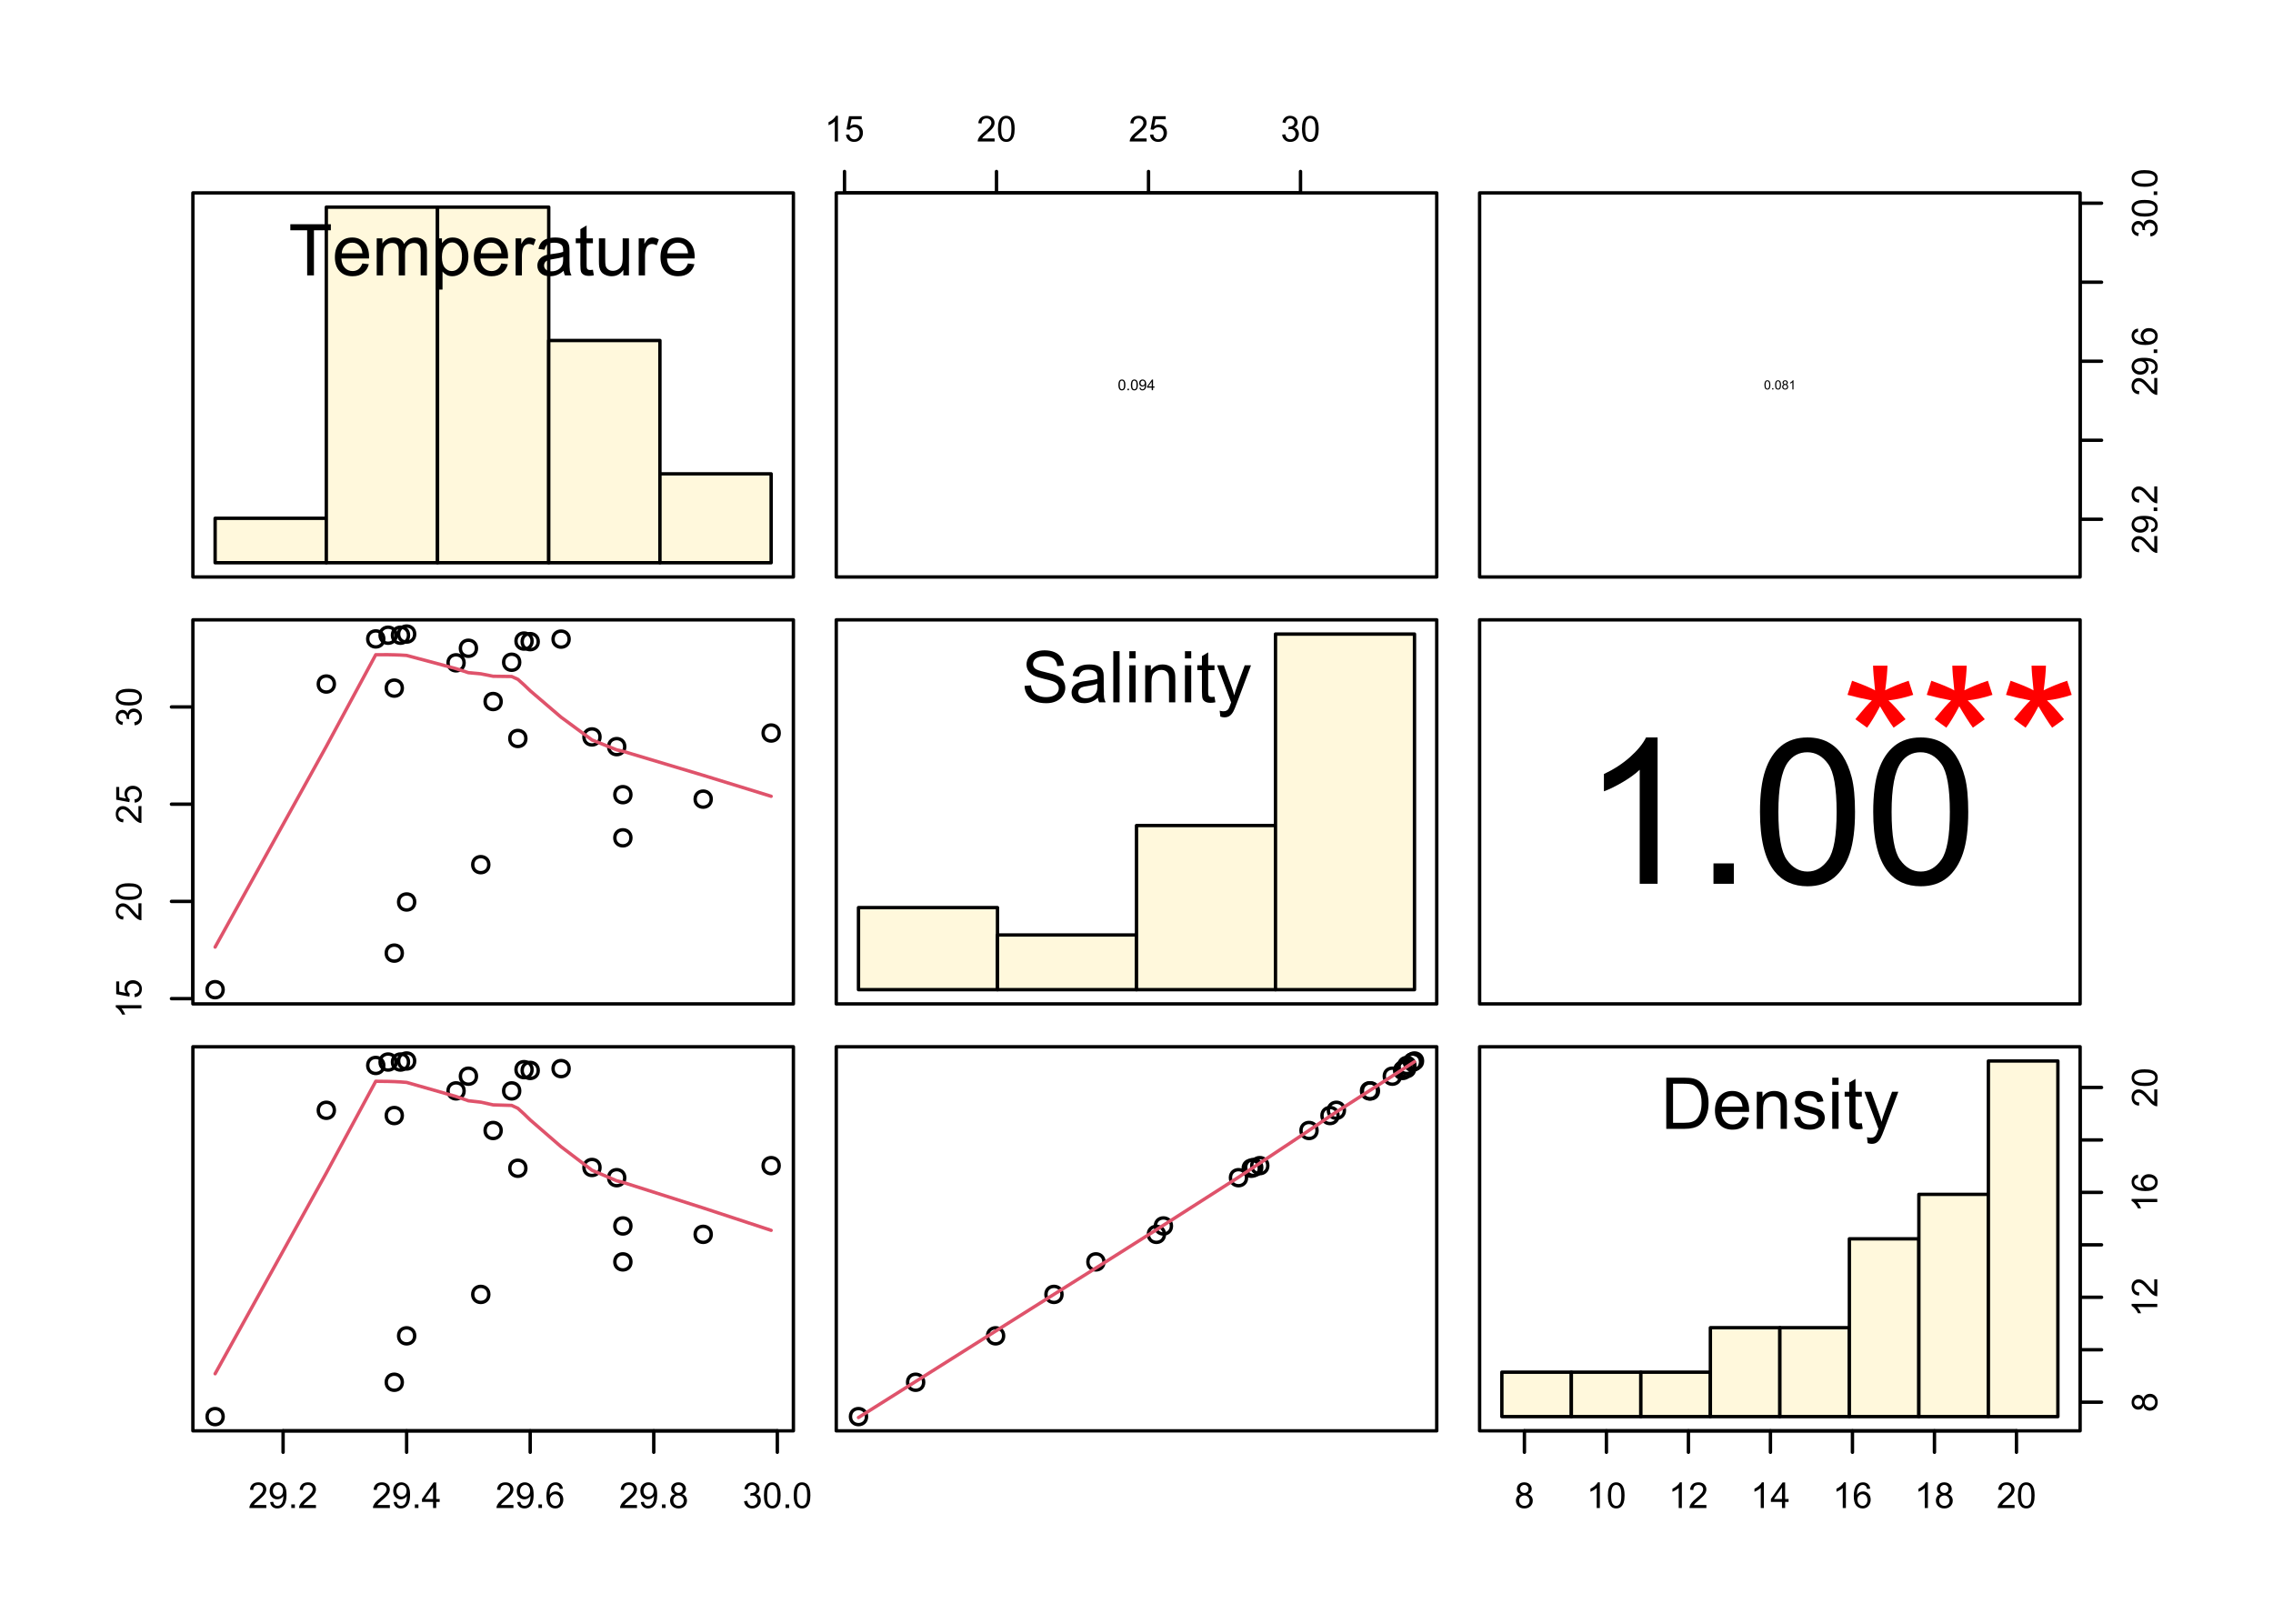 <?xml version="1.0" encoding="UTF-8"?>
<svg xmlns="http://www.w3.org/2000/svg" xmlns:xlink="http://www.w3.org/1999/xlink" width="504" height="360" viewBox="0 0 504 360">
<defs>
<g>
<g id="glyph-0-0">
<path d="M 4.105 0 L 4.105 -10 L 0.371 -10 L 0.371 -11.34 L 9.359 -11.34 L 9.359 -10 L 5.609 -10 L 5.609 0 Z M 4.105 0 "/>
</g>
<g id="glyph-0-1">
<path d="M 6.668 -2.645 L 8.105 -2.469 C 7.879 -1.625 7.457 -0.973 6.844 -0.512 C 6.23 -0.047 5.449 0.188 4.492 0.188 C 3.293 0.188 2.34 -0.184 1.637 -0.926 C 0.934 -1.664 0.578 -2.703 0.578 -4.039 C 0.578 -5.418 0.938 -6.492 1.648 -7.254 C 2.359 -8.02 3.281 -8.398 4.418 -8.398 C 5.516 -8.398 6.41 -8.027 7.109 -7.277 C 7.805 -6.531 8.152 -5.477 8.152 -4.121 C 8.152 -4.039 8.148 -3.918 8.145 -3.75 L 2.02 -3.75 C 2.07 -2.848 2.324 -2.156 2.785 -1.68 C 3.242 -1.199 3.816 -0.961 4.5 -0.961 C 5.012 -0.961 5.449 -1.094 5.809 -1.359 C 6.168 -1.629 6.457 -2.059 6.668 -2.645 M 2.098 -4.895 L 6.684 -4.895 C 6.621 -5.586 6.445 -6.105 6.156 -6.449 C 5.715 -6.988 5.137 -7.254 4.434 -7.254 C 3.793 -7.254 3.254 -7.039 2.82 -6.613 C 2.383 -6.184 2.141 -5.613 2.098 -4.895 Z M 2.098 -4.895 "/>
</g>
<g id="glyph-0-2">
<path d="M 1.043 0 L 1.043 -8.215 L 2.289 -8.215 L 2.289 -7.062 C 2.547 -7.465 2.891 -7.789 3.316 -8.031 C 3.746 -8.277 4.234 -8.398 4.781 -8.398 C 5.387 -8.398 5.887 -8.273 6.277 -8.02 C 6.664 -7.77 6.941 -7.414 7.102 -6.961 C 7.75 -7.922 8.594 -8.398 9.637 -8.398 C 10.453 -8.398 11.078 -8.176 11.516 -7.723 C 11.953 -7.273 12.176 -6.578 12.176 -5.637 L 12.176 0 L 10.789 0 L 10.789 -5.176 C 10.789 -5.73 10.746 -6.133 10.652 -6.379 C 10.562 -6.621 10.398 -6.82 10.164 -6.969 C 9.926 -7.117 9.648 -7.191 9.328 -7.191 C 8.75 -7.191 8.27 -7 7.891 -6.617 C 7.508 -6.234 7.316 -5.617 7.316 -4.773 L 7.316 0 L 5.926 0 L 5.926 -5.336 C 5.926 -5.957 5.812 -6.418 5.586 -6.73 C 5.355 -7.039 4.984 -7.191 4.469 -7.191 C 4.078 -7.191 3.715 -7.09 3.383 -6.883 C 3.051 -6.676 2.809 -6.375 2.66 -5.98 C 2.512 -5.582 2.438 -5.008 2.438 -4.262 L 2.438 0 Z M 1.043 0 "/>
</g>
<g id="glyph-0-3">
<path d="M 1.043 3.148 L 1.043 -8.215 L 2.312 -8.215 L 2.312 -7.148 C 2.613 -7.562 2.949 -7.879 3.324 -8.086 C 3.703 -8.297 4.16 -8.398 4.695 -8.398 C 5.395 -8.398 6.016 -8.219 6.551 -7.859 C 7.086 -7.496 7.492 -6.988 7.766 -6.332 C 8.039 -5.672 8.176 -4.953 8.176 -4.168 C 8.176 -3.328 8.023 -2.57 7.723 -1.898 C 7.422 -1.227 6.984 -0.711 6.406 -0.352 C 5.832 0.008 5.227 0.188 4.594 0.188 C 4.129 0.188 3.715 0.086 3.344 -0.109 C 2.977 -0.305 2.672 -0.551 2.438 -0.852 L 2.438 3.148 L 1.043 3.148 M 2.305 -4.062 C 2.305 -3.004 2.52 -2.223 2.945 -1.719 C 3.375 -1.211 3.895 -0.961 4.5 -0.961 C 5.121 -0.961 5.648 -1.223 6.09 -1.742 C 6.531 -2.266 6.754 -3.078 6.754 -4.176 C 6.754 -5.223 6.535 -6.008 6.105 -6.527 C 5.676 -7.047 5.16 -7.309 4.562 -7.309 C 3.969 -7.309 3.445 -7.031 2.988 -6.477 C 2.531 -5.922 2.305 -5.117 2.305 -4.062 Z M 2.305 -4.062 "/>
</g>
<g id="glyph-0-4">
<path d="M 1.027 0 L 1.027 -8.215 L 2.281 -8.215 L 2.281 -6.969 C 2.602 -7.551 2.898 -7.934 3.168 -8.121 C 3.438 -8.309 3.734 -8.398 4.062 -8.398 C 4.531 -8.398 5.008 -8.25 5.492 -7.949 L 5.012 -6.66 C 4.672 -6.859 4.332 -6.961 3.992 -6.961 C 3.688 -6.961 3.414 -6.871 3.172 -6.688 C 2.93 -6.504 2.758 -6.25 2.652 -5.926 C 2.5 -5.43 2.422 -4.887 2.422 -4.301 L 2.422 0 Z M 1.027 0 "/>
</g>
<g id="glyph-0-5">
<path d="M 6.402 -1.012 C 5.887 -0.574 5.391 -0.266 4.914 -0.086 C 4.438 0.094 3.926 0.188 3.379 0.188 C 2.477 0.188 1.785 -0.035 1.301 -0.477 C 0.816 -0.918 0.574 -1.48 0.574 -2.164 C 0.574 -2.566 0.664 -2.934 0.848 -3.27 C 1.031 -3.602 1.27 -3.867 1.566 -4.066 C 1.863 -4.27 2.195 -4.422 2.566 -4.523 C 2.84 -4.598 3.254 -4.668 3.805 -4.734 C 4.93 -4.867 5.758 -5.027 6.289 -5.215 C 6.293 -5.402 6.297 -5.523 6.297 -5.578 C 6.297 -6.145 6.164 -6.543 5.902 -6.773 C 5.547 -7.09 5.016 -7.246 4.316 -7.246 C 3.66 -7.246 3.176 -7.133 2.867 -6.902 C 2.555 -6.672 2.324 -6.266 2.172 -5.684 L 0.812 -5.871 C 0.938 -6.453 1.141 -6.922 1.422 -7.281 C 1.707 -7.641 2.117 -7.918 2.652 -8.109 C 3.188 -8.305 3.809 -8.398 4.516 -8.398 C 5.219 -8.398 5.789 -8.316 6.227 -8.152 C 6.664 -7.988 6.988 -7.781 7.191 -7.531 C 7.398 -7.281 7.543 -6.965 7.625 -6.582 C 7.672 -6.344 7.695 -5.918 7.695 -5.297 L 7.695 -3.441 C 7.695 -2.148 7.727 -1.328 7.785 -0.984 C 7.844 -0.645 7.961 -0.316 8.137 0 L 6.684 0 C 6.539 -0.289 6.445 -0.625 6.402 -1.012 M 6.289 -4.121 C 5.781 -3.918 5.023 -3.742 4.016 -3.598 C 3.441 -3.516 3.035 -3.422 2.801 -3.316 C 2.562 -3.215 2.379 -3.062 2.25 -2.867 C 2.121 -2.668 2.059 -2.445 2.059 -2.203 C 2.059 -1.832 2.199 -1.523 2.48 -1.277 C 2.762 -1.027 3.172 -0.906 3.711 -0.906 C 4.25 -0.906 4.727 -1.023 5.145 -1.258 C 5.562 -1.492 5.867 -1.812 6.062 -2.219 C 6.215 -2.535 6.289 -3 6.289 -3.613 Z M 6.289 -4.121 "/>
</g>
<g id="glyph-0-6">
<path d="M 4.082 -1.246 L 4.285 -0.016 C 3.895 0.066 3.543 0.109 3.234 0.109 C 2.727 0.109 2.336 0.027 2.059 -0.133 C 1.777 -0.293 1.582 -0.5 1.469 -0.762 C 1.355 -1.023 1.301 -1.57 1.301 -2.406 L 1.301 -7.133 L 0.277 -7.133 L 0.277 -8.215 L 1.301 -8.215 L 1.301 -10.25 L 2.684 -11.082 L 2.684 -8.215 L 4.082 -8.215 L 4.082 -7.133 L 2.684 -7.133 L 2.684 -2.328 C 2.684 -1.93 2.707 -1.676 2.758 -1.562 C 2.805 -1.449 2.887 -1.359 2.996 -1.293 C 3.109 -1.223 3.266 -1.191 3.473 -1.191 C 3.629 -1.191 3.832 -1.211 4.082 -1.246 Z M 4.082 -1.246 "/>
</g>
<g id="glyph-0-7">
<path d="M 6.426 0 L 6.426 -1.207 C 5.789 -0.277 4.918 0.188 3.82 0.188 C 3.336 0.188 2.883 0.094 2.465 -0.094 C 2.043 -0.277 1.73 -0.512 1.527 -0.793 C 1.324 -1.074 1.18 -1.418 1.098 -1.824 C 1.043 -2.098 1.012 -2.531 1.012 -3.125 L 1.012 -8.215 L 2.406 -8.215 L 2.406 -3.66 C 2.406 -2.93 2.434 -2.441 2.492 -2.188 C 2.578 -1.824 2.766 -1.535 3.047 -1.328 C 3.332 -1.117 3.68 -1.012 4.098 -1.012 C 4.516 -1.012 4.91 -1.121 5.273 -1.336 C 5.641 -1.547 5.898 -1.84 6.051 -2.207 C 6.203 -2.578 6.281 -3.113 6.281 -3.812 L 6.281 -8.215 L 7.672 -8.215 L 7.672 0 Z M 6.426 0 "/>
</g>
<g id="glyph-0-8">
<path d="M 0.711 -3.645 L 2.125 -3.766 C 2.195 -3.199 2.352 -2.734 2.594 -2.371 C 2.84 -2.008 3.219 -1.715 3.734 -1.488 C 4.25 -1.266 4.832 -1.152 5.477 -1.152 C 6.047 -1.152 6.555 -1.238 6.992 -1.406 C 7.43 -1.578 7.758 -1.812 7.969 -2.109 C 8.184 -2.402 8.293 -2.727 8.293 -3.078 C 8.293 -3.434 8.188 -3.746 7.98 -4.012 C 7.777 -4.277 7.434 -4.5 6.961 -4.68 C 6.656 -4.797 5.984 -4.98 4.941 -5.23 C 3.902 -5.48 3.172 -5.719 2.754 -5.941 C 2.211 -6.223 1.809 -6.574 1.543 -6.996 C 1.277 -7.414 1.145 -7.887 1.145 -8.406 C 1.145 -8.98 1.309 -9.516 1.633 -10.012 C 1.957 -10.508 2.43 -10.887 3.055 -11.145 C 3.68 -11.402 4.371 -11.531 5.137 -11.531 C 5.977 -11.531 6.719 -11.398 7.359 -11.125 C 8 -10.855 8.496 -10.457 8.84 -9.93 C 9.188 -9.406 9.371 -8.809 9.398 -8.145 L 7.957 -8.035 C 7.883 -8.754 7.621 -9.293 7.172 -9.66 C 6.727 -10.027 6.07 -10.211 5.199 -10.211 C 4.289 -10.211 3.629 -10.043 3.215 -9.711 C 2.797 -9.379 2.59 -8.977 2.59 -8.508 C 2.59 -8.102 2.738 -7.766 3.031 -7.504 C 3.32 -7.238 4.074 -6.969 5.293 -6.695 C 6.512 -6.418 7.352 -6.176 7.805 -5.973 C 8.465 -5.668 8.953 -5.281 9.266 -4.816 C 9.582 -4.348 9.738 -3.809 9.738 -3.203 C 9.738 -2.598 9.566 -2.031 9.219 -1.496 C 8.875 -0.965 8.379 -0.547 7.73 -0.25 C 7.082 0.047 6.355 0.195 5.547 0.195 C 4.52 0.195 3.66 0.043 2.965 -0.254 C 2.273 -0.555 1.73 -1.004 1.336 -1.605 C 0.941 -2.207 0.73 -2.887 0.711 -3.645 Z M 0.711 -3.645 "/>
</g>
<g id="glyph-0-9">
<path d="M 1.012 0 L 1.012 -11.34 L 2.406 -11.34 L 2.406 0 Z M 1.012 0 "/>
</g>
<g id="glyph-0-10">
<path d="M 1.051 -9.738 L 1.051 -11.34 L 2.445 -11.34 L 2.445 -9.738 L 1.051 -9.738 M 1.051 0 L 1.051 -8.215 L 2.445 -8.215 L 2.445 0 Z M 1.051 0 "/>
</g>
<g id="glyph-0-11">
<path d="M 1.043 0 L 1.043 -8.215 L 2.297 -8.215 L 2.297 -7.047 C 2.898 -7.949 3.773 -8.398 4.91 -8.398 C 5.406 -8.398 5.863 -8.312 6.277 -8.133 C 6.691 -7.953 7.004 -7.723 7.207 -7.434 C 7.414 -7.145 7.559 -6.801 7.641 -6.402 C 7.691 -6.145 7.719 -5.695 7.719 -5.051 L 7.719 0 L 6.328 0 L 6.328 -4.996 C 6.328 -5.562 6.273 -5.988 6.164 -6.27 C 6.055 -6.551 5.863 -6.773 5.59 -6.941 C 5.312 -7.109 4.988 -7.191 4.617 -7.191 C 4.023 -7.191 3.512 -7.004 3.082 -6.629 C 2.652 -6.25 2.438 -5.539 2.438 -4.484 L 2.438 0 Z M 1.043 0 "/>
</g>
<g id="glyph-0-12">
<path d="M 0.98 3.164 L 0.828 1.855 C 1.133 1.938 1.398 1.98 1.625 1.98 C 1.934 1.98 2.18 1.93 2.367 1.824 C 2.551 1.723 2.703 1.578 2.824 1.391 C 2.91 1.254 3.051 0.906 3.25 0.355 C 3.273 0.277 3.316 0.164 3.371 0.016 L 0.254 -8.215 L 1.754 -8.215 L 3.465 -3.457 C 3.688 -2.855 3.887 -2.219 4.062 -1.555 C 4.219 -2.195 4.41 -2.816 4.633 -3.426 L 6.387 -8.215 L 7.781 -8.215 L 4.656 0.141 C 4.32 1.043 4.062 1.664 3.875 2.004 C 3.629 2.461 3.344 2.797 3.023 3.012 C 2.703 3.227 2.324 3.332 1.879 3.332 C 1.609 3.332 1.312 3.277 0.98 3.164 Z M 0.98 3.164 "/>
</g>
<g id="glyph-0-13">
<path d="M 1.223 0 L 1.223 -11.34 L 5.129 -11.34 C 6.008 -11.34 6.684 -11.285 7.148 -11.176 C 7.797 -11.027 8.352 -10.758 8.809 -10.363 C 9.406 -9.859 9.855 -9.215 10.152 -8.426 C 10.449 -7.641 10.598 -6.742 10.598 -5.73 C 10.598 -4.871 10.496 -4.105 10.293 -3.441 C 10.094 -2.777 9.836 -2.227 9.52 -1.789 C 9.207 -1.355 8.863 -1.012 8.488 -0.762 C 8.113 -0.512 7.664 -0.32 7.137 -0.195 C 6.605 -0.066 6 0 5.312 0 L 1.223 0 M 2.723 -1.34 L 5.145 -1.34 C 5.891 -1.34 6.477 -1.406 6.902 -1.547 C 7.328 -1.688 7.668 -1.883 7.922 -2.133 C 8.277 -2.492 8.555 -2.969 8.75 -3.57 C 8.949 -4.172 9.051 -4.898 9.051 -5.754 C 9.051 -6.941 8.855 -7.852 8.465 -8.488 C 8.074 -9.125 7.602 -9.551 7.047 -9.77 C 6.645 -9.922 5.996 -10 5.105 -10 L 2.723 -10 Z M 2.723 -1.34 "/>
</g>
<g id="glyph-0-14">
<path d="M 0.488 -2.453 L 1.863 -2.668 C 1.941 -2.117 2.156 -1.695 2.512 -1.398 C 2.863 -1.105 3.355 -0.961 3.992 -0.961 C 4.629 -0.961 5.105 -1.09 5.414 -1.352 C 5.723 -1.609 5.879 -1.914 5.879 -2.266 C 5.879 -2.582 5.742 -2.828 5.469 -3.008 C 5.277 -3.133 4.805 -3.289 4.047 -3.48 C 3.023 -3.738 2.316 -3.961 1.922 -4.148 C 1.527 -4.336 1.227 -4.598 1.023 -4.93 C 0.82 -5.262 0.719 -5.629 0.719 -6.031 C 0.719 -6.398 0.805 -6.738 0.969 -7.051 C 1.137 -7.363 1.367 -7.621 1.656 -7.828 C 1.871 -7.988 2.168 -8.121 2.539 -8.234 C 2.914 -8.344 3.316 -8.398 3.742 -8.398 C 4.387 -8.398 4.953 -8.309 5.441 -8.121 C 5.93 -7.934 6.289 -7.684 6.52 -7.367 C 6.754 -7.051 6.91 -6.625 7 -6.094 L 5.637 -5.91 C 5.578 -6.332 5.398 -6.66 5.102 -6.898 C 4.805 -7.137 4.387 -7.254 3.844 -7.254 C 3.203 -7.254 2.75 -7.148 2.477 -6.938 C 2.203 -6.727 2.066 -6.48 2.066 -6.195 C 2.066 -6.016 2.121 -5.852 2.234 -5.707 C 2.348 -5.559 2.527 -5.434 2.77 -5.336 C 2.906 -5.285 3.316 -5.168 4 -4.98 C 4.984 -4.719 5.672 -4.504 6.059 -4.336 C 6.449 -4.168 6.754 -3.926 6.977 -3.605 C 7.199 -3.285 7.309 -2.887 7.309 -2.414 C 7.309 -1.949 7.172 -1.512 6.902 -1.102 C 6.633 -0.691 6.242 -0.375 5.73 -0.152 C 5.219 0.074 4.645 0.188 4 0.188 C 2.93 0.188 2.117 -0.035 1.559 -0.48 C 1 -0.922 0.641 -1.582 0.488 -2.453 Z M 0.488 -2.453 "/>
</g>
<g id="glyph-1-0">
<path d="M 0 -2.949 L 0 -2.254 L -4.438 -2.254 C -4.277 -2.086 -4.117 -1.867 -3.957 -1.594 C -3.797 -1.324 -3.676 -1.078 -3.598 -0.863 L -4.27 -0.863 C -4.453 -1.25 -4.676 -1.594 -4.934 -1.883 C -5.195 -2.176 -5.449 -2.383 -5.691 -2.504 L -5.691 -2.949 Z M 0 -2.949 "/>
</g>
<g id="glyph-1-1">
<path d="M -1.484 -0.328 L -1.547 -1.059 C -1.191 -1.113 -0.922 -1.238 -0.746 -1.438 C -0.566 -1.633 -0.477 -1.871 -0.477 -2.148 C -0.477 -2.484 -0.602 -2.77 -0.855 -3 C -1.105 -3.234 -1.441 -3.348 -1.859 -3.348 C -2.258 -3.348 -2.57 -3.238 -2.801 -3.016 C -3.027 -2.793 -3.145 -2.5 -3.145 -2.137 C -3.145 -1.914 -3.094 -1.711 -2.992 -1.531 C -2.891 -1.352 -2.758 -1.211 -2.594 -1.105 L -2.68 -0.453 L -5.594 -1 L -5.594 -3.82 L -4.926 -3.82 L -4.926 -1.559 L -3.402 -1.254 C -3.641 -1.594 -3.758 -1.949 -3.758 -2.324 C -3.758 -2.82 -3.586 -3.238 -3.246 -3.578 C -2.902 -3.918 -2.461 -4.086 -1.922 -4.086 C -1.41 -4.086 -0.965 -3.938 -0.59 -3.641 C -0.133 -3.277 0.098 -2.777 0.098 -2.148 C 0.098 -1.633 -0.047 -1.215 -0.336 -0.887 C -0.625 -0.562 -1.008 -0.375 -1.484 -0.328 Z M -1.484 -0.328 "/>
</g>
<g id="glyph-1-2">
<path d="M -0.668 -3.988 L 0 -3.988 L 0 -0.238 C -0.168 -0.234 -0.328 -0.262 -0.484 -0.32 C -0.738 -0.418 -0.988 -0.57 -1.238 -0.777 C -1.484 -0.988 -1.77 -1.293 -2.098 -1.691 C -2.602 -2.305 -3 -2.723 -3.297 -2.938 C -3.594 -3.156 -3.871 -3.266 -4.133 -3.266 C -4.41 -3.266 -4.641 -3.164 -4.832 -2.969 C -5.023 -2.77 -5.117 -2.516 -5.117 -2.195 C -5.117 -1.863 -5.016 -1.594 -4.816 -1.391 C -4.613 -1.191 -4.336 -1.09 -3.98 -1.086 L -4.055 -0.371 C -4.586 -0.422 -4.992 -0.605 -5.273 -0.926 C -5.551 -1.242 -5.691 -1.672 -5.691 -2.211 C -5.691 -2.758 -5.543 -3.188 -5.238 -3.504 C -4.938 -3.82 -4.566 -3.98 -4.117 -3.98 C -3.891 -3.98 -3.668 -3.934 -3.449 -3.84 C -3.23 -3.746 -3 -3.594 -2.758 -3.379 C -2.516 -3.164 -2.184 -2.805 -1.758 -2.305 C -1.41 -1.887 -1.172 -1.617 -1.047 -1.5 C -0.922 -1.383 -0.797 -1.285 -0.668 -1.207 Z M -0.668 -3.988 "/>
</g>
<g id="glyph-1-3">
<path d="M -2.797 -0.328 C -3.465 -0.328 -4.004 -0.398 -4.414 -0.535 C -4.824 -0.672 -5.137 -0.879 -5.359 -1.152 C -5.582 -1.422 -5.691 -1.766 -5.691 -2.176 C -5.691 -2.48 -5.633 -2.75 -5.508 -2.977 C -5.387 -3.207 -5.211 -3.398 -4.98 -3.547 C -4.75 -3.695 -4.469 -3.812 -4.137 -3.898 C -3.805 -3.984 -3.359 -4.027 -2.797 -4.027 C -2.129 -4.027 -1.594 -3.957 -1.184 -3.82 C -0.777 -3.684 -0.461 -3.48 -0.238 -3.207 C -0.016 -2.938 0.098 -2.594 0.098 -2.176 C 0.098 -1.629 -0.098 -1.203 -0.492 -0.891 C -0.965 -0.516 -1.73 -0.328 -2.797 -0.328 M -2.797 -1.043 C -1.867 -1.043 -1.246 -1.152 -0.938 -1.371 C -0.629 -1.59 -0.477 -1.859 -0.477 -2.176 C -0.477 -2.496 -0.629 -2.766 -0.941 -2.984 C -1.25 -3.203 -1.867 -3.309 -2.797 -3.309 C -3.73 -3.309 -4.348 -3.203 -4.656 -2.984 C -4.961 -2.766 -5.117 -2.496 -5.117 -2.168 C -5.117 -1.852 -4.98 -1.594 -4.711 -1.402 C -4.363 -1.164 -3.727 -1.043 -2.797 -1.043 Z M -2.797 -1.043 "/>
</g>
<g id="glyph-1-4">
<path d="M -1.496 -0.332 L -1.59 -1.027 C -1.195 -1.109 -0.91 -1.246 -0.738 -1.438 C -0.562 -1.629 -0.477 -1.863 -0.477 -2.137 C -0.477 -2.465 -0.59 -2.742 -0.816 -2.969 C -1.043 -3.195 -1.324 -3.305 -1.66 -3.305 C -1.98 -3.305 -2.242 -3.203 -2.449 -2.992 C -2.656 -2.785 -2.762 -2.52 -2.762 -2.195 C -2.762 -2.066 -2.734 -1.902 -2.684 -1.707 L -3.293 -1.781 C -3.289 -1.828 -3.289 -1.867 -3.289 -1.895 C -3.289 -2.191 -3.363 -2.457 -3.52 -2.695 C -3.672 -2.934 -3.914 -3.051 -4.234 -3.051 C -4.488 -3.051 -4.703 -2.965 -4.867 -2.793 C -5.035 -2.621 -5.121 -2.395 -5.121 -2.125 C -5.121 -1.852 -5.035 -1.625 -4.863 -1.445 C -4.695 -1.266 -4.441 -1.148 -4.098 -1.098 L -4.223 -0.402 C -4.691 -0.488 -5.051 -0.68 -5.309 -0.98 C -5.562 -1.285 -5.691 -1.66 -5.691 -2.109 C -5.691 -2.418 -5.625 -2.703 -5.492 -2.961 C -5.359 -3.223 -5.18 -3.422 -4.949 -3.559 C -4.719 -3.699 -4.477 -3.766 -4.219 -3.766 C -3.973 -3.766 -3.75 -3.699 -3.551 -3.57 C -3.348 -3.438 -3.188 -3.242 -3.07 -2.984 C -2.992 -3.32 -2.832 -3.582 -2.59 -3.766 C -2.344 -3.953 -2.039 -4.047 -1.676 -4.047 C -1.18 -4.047 -0.762 -3.863 -0.414 -3.504 C -0.07 -3.145 0.102 -2.688 0.102 -2.133 C 0.102 -1.637 -0.047 -1.223 -0.344 -0.895 C -0.641 -0.566 -1.023 -0.379 -1.496 -0.332 Z M -1.496 -0.332 "/>
</g>
<g id="glyph-1-5">
<path d="M -1.312 -0.434 L -1.371 -1.102 C -1.059 -1.16 -0.832 -1.266 -0.688 -1.426 C -0.547 -1.586 -0.477 -1.793 -0.477 -2.043 C -0.477 -2.254 -0.523 -2.445 -0.621 -2.605 C -0.719 -2.766 -0.852 -2.898 -1.016 -3 C -1.18 -3.105 -1.398 -3.191 -1.68 -3.262 C -1.957 -3.328 -2.242 -3.363 -2.527 -3.363 C -2.559 -3.363 -2.605 -3.363 -2.668 -3.359 C -2.445 -3.223 -2.266 -3.031 -2.129 -2.789 C -1.992 -2.551 -1.922 -2.289 -1.922 -2.008 C -1.922 -1.539 -2.094 -1.141 -2.434 -0.816 C -2.773 -0.492 -3.223 -0.328 -3.777 -0.328 C -4.352 -0.328 -4.816 -0.5 -5.168 -0.836 C -5.516 -1.176 -5.691 -1.602 -5.691 -2.113 C -5.691 -2.48 -5.594 -2.816 -5.395 -3.121 C -5.195 -3.43 -4.914 -3.66 -4.547 -3.82 C -4.18 -3.977 -3.648 -4.059 -2.949 -4.059 C -2.227 -4.059 -1.648 -3.977 -1.219 -3.82 C -0.789 -3.664 -0.465 -3.43 -0.238 -3.117 C -0.016 -2.809 0.098 -2.445 0.098 -2.027 C 0.098 -1.582 -0.027 -1.223 -0.273 -0.941 C -0.52 -0.66 -0.863 -0.488 -1.312 -0.434 M -3.812 -3.285 C -4.211 -3.285 -4.531 -3.176 -4.766 -2.965 C -5 -2.75 -5.117 -2.496 -5.117 -2.195 C -5.117 -1.887 -4.988 -1.617 -4.738 -1.387 C -4.484 -1.16 -4.156 -1.043 -3.754 -1.043 C -3.395 -1.043 -3.102 -1.152 -2.875 -1.371 C -2.648 -1.59 -2.535 -1.859 -2.535 -2.176 C -2.535 -2.5 -2.648 -2.766 -2.875 -2.973 C -3.102 -3.18 -3.414 -3.285 -3.812 -3.285 Z M -3.812 -3.285 "/>
</g>
<g id="glyph-1-6">
<path d="M 0 -0.719 L -0.793 -0.719 L -0.793 -1.512 L 0 -1.512 Z M 0 -0.719 "/>
</g>
<g id="glyph-1-7">
<path d="M -4.281 -3.941 L -4.227 -3.25 C -4.5 -3.188 -4.699 -3.098 -4.824 -2.984 C -5.02 -2.797 -5.121 -2.566 -5.121 -2.289 C -5.121 -2.066 -5.059 -1.871 -4.934 -1.707 C -4.773 -1.484 -4.543 -1.312 -4.234 -1.188 C -3.93 -1.062 -3.492 -0.996 -2.922 -0.988 C -3.18 -1.156 -3.367 -1.363 -3.492 -1.605 C -3.617 -1.848 -3.676 -2.102 -3.676 -2.367 C -3.676 -2.832 -3.508 -3.227 -3.164 -3.551 C -2.824 -3.879 -2.383 -4.043 -1.84 -4.043 C -1.484 -4.043 -1.156 -3.965 -0.848 -3.812 C -0.543 -3.656 -0.309 -3.445 -0.148 -3.18 C 0.016 -2.91 0.098 -2.605 0.098 -2.266 C 0.098 -1.688 -0.117 -1.215 -0.543 -0.848 C -0.969 -0.48 -1.672 -0.297 -2.652 -0.297 C -3.75 -0.297 -4.547 -0.5 -5.043 -0.906 C -5.477 -1.258 -5.691 -1.734 -5.691 -2.332 C -5.691 -2.777 -5.566 -3.145 -5.316 -3.43 C -5.066 -3.715 -4.723 -3.883 -4.281 -3.941 M -1.836 -1.098 C -1.598 -1.098 -1.367 -1.148 -1.148 -1.25 C -0.93 -1.352 -0.762 -1.496 -0.648 -1.68 C -0.531 -1.863 -0.477 -2.055 -0.477 -2.254 C -0.477 -2.547 -0.594 -2.801 -0.832 -3.012 C -1.07 -3.223 -1.391 -3.328 -1.797 -3.328 C -2.191 -3.328 -2.5 -3.227 -2.723 -3.016 C -2.949 -2.809 -3.062 -2.543 -3.062 -2.227 C -3.062 -1.914 -2.949 -1.645 -2.723 -1.426 C -2.5 -1.207 -2.203 -1.098 -1.836 -1.098 Z M -1.836 -1.098 "/>
</g>
<g id="glyph-1-8">
<path d="M -3.074 -1.398 C -3.18 -1.109 -3.332 -0.898 -3.527 -0.758 C -3.723 -0.617 -3.957 -0.551 -4.23 -0.551 C -4.645 -0.551 -4.988 -0.699 -5.27 -0.992 C -5.551 -1.289 -5.691 -1.684 -5.691 -2.176 C -5.691 -2.672 -5.547 -3.07 -5.262 -3.371 C -4.973 -3.676 -4.625 -3.824 -4.211 -3.824 C -3.949 -3.824 -3.719 -3.754 -3.523 -3.617 C -3.332 -3.48 -3.18 -3.27 -3.074 -2.988 C -2.961 -3.336 -2.777 -3.602 -2.523 -3.785 C -2.273 -3.965 -1.973 -4.059 -1.621 -4.059 C -1.137 -4.059 -0.727 -3.887 -0.398 -3.543 C -0.066 -3.199 0.098 -2.75 0.098 -2.188 C 0.098 -1.629 -0.07 -1.18 -0.398 -0.836 C -0.73 -0.492 -1.145 -0.32 -1.641 -0.32 C -2.008 -0.32 -2.316 -0.414 -2.566 -0.602 C -2.816 -0.789 -2.984 -1.055 -3.074 -1.398 M -4.254 -1.262 C -3.984 -1.262 -3.766 -1.348 -3.598 -1.52 C -3.426 -1.691 -3.34 -1.918 -3.34 -2.191 C -3.34 -2.461 -3.426 -2.68 -3.594 -2.852 C -3.762 -3.023 -3.969 -3.109 -4.215 -3.109 C -4.469 -3.109 -4.684 -3.02 -4.859 -2.844 C -5.031 -2.668 -5.121 -2.449 -5.121 -2.184 C -5.121 -1.918 -5.035 -1.699 -4.863 -1.523 C -4.695 -1.348 -4.492 -1.262 -4.254 -1.262 M -1.637 -1.035 C -1.438 -1.035 -1.246 -1.082 -1.059 -1.176 C -0.875 -1.273 -0.73 -1.41 -0.629 -1.598 C -0.527 -1.781 -0.477 -1.984 -0.477 -2.195 C -0.477 -2.527 -0.582 -2.805 -0.797 -3.02 C -1.012 -3.238 -1.281 -3.344 -1.613 -3.344 C -1.949 -3.344 -2.227 -3.234 -2.445 -3.012 C -2.664 -2.789 -2.773 -2.508 -2.773 -2.172 C -2.773 -1.848 -2.664 -1.574 -2.449 -1.359 C -2.23 -1.145 -1.961 -1.035 -1.637 -1.035 Z M -1.637 -1.035 "/>
</g>
<g id="glyph-2-0">
<path d="M 3.988 -0.668 L 3.988 0 L 0.238 0 C 0.234 -0.168 0.262 -0.328 0.32 -0.484 C 0.418 -0.738 0.57 -0.988 0.777 -1.238 C 0.988 -1.484 1.293 -1.77 1.691 -2.098 C 2.305 -2.602 2.723 -3 2.938 -3.297 C 3.156 -3.594 3.266 -3.871 3.266 -4.133 C 3.266 -4.41 3.164 -4.641 2.969 -4.832 C 2.77 -5.023 2.516 -5.117 2.195 -5.117 C 1.863 -5.117 1.594 -5.016 1.391 -4.816 C 1.191 -4.613 1.09 -4.336 1.086 -3.98 L 0.371 -4.055 C 0.422 -4.586 0.605 -4.992 0.926 -5.273 C 1.242 -5.551 1.672 -5.691 2.211 -5.691 C 2.758 -5.691 3.188 -5.543 3.504 -5.238 C 3.82 -4.938 3.98 -4.566 3.98 -4.117 C 3.98 -3.891 3.934 -3.668 3.84 -3.449 C 3.746 -3.23 3.594 -3 3.379 -2.758 C 3.164 -2.516 2.805 -2.184 2.305 -1.758 C 1.887 -1.41 1.617 -1.172 1.5 -1.047 C 1.383 -0.922 1.285 -0.797 1.207 -0.668 Z M 3.988 -0.668 "/>
</g>
<g id="glyph-2-1">
<path d="M 0.434 -1.312 L 1.102 -1.371 C 1.16 -1.059 1.266 -0.832 1.426 -0.688 C 1.586 -0.547 1.793 -0.477 2.043 -0.477 C 2.254 -0.477 2.445 -0.523 2.605 -0.621 C 2.766 -0.719 2.898 -0.852 3 -1.016 C 3.105 -1.18 3.191 -1.398 3.262 -1.68 C 3.328 -1.957 3.363 -2.242 3.363 -2.527 C 3.363 -2.559 3.363 -2.605 3.359 -2.668 C 3.223 -2.445 3.031 -2.266 2.789 -2.129 C 2.551 -1.992 2.289 -1.922 2.008 -1.922 C 1.539 -1.922 1.141 -2.094 0.816 -2.434 C 0.492 -2.773 0.328 -3.223 0.328 -3.777 C 0.328 -4.352 0.5 -4.816 0.836 -5.168 C 1.176 -5.516 1.602 -5.691 2.113 -5.691 C 2.48 -5.691 2.816 -5.594 3.121 -5.395 C 3.43 -5.195 3.66 -4.914 3.82 -4.547 C 3.977 -4.18 4.059 -3.648 4.059 -2.949 C 4.059 -2.227 3.977 -1.648 3.82 -1.219 C 3.664 -0.789 3.43 -0.465 3.117 -0.238 C 2.809 -0.016 2.445 0.098 2.027 0.098 C 1.582 0.098 1.223 -0.027 0.941 -0.273 C 0.66 -0.52 0.488 -0.863 0.434 -1.312 M 3.285 -3.812 C 3.285 -4.211 3.176 -4.531 2.965 -4.766 C 2.75 -5 2.496 -5.117 2.195 -5.117 C 1.887 -5.117 1.617 -4.988 1.387 -4.738 C 1.16 -4.484 1.043 -4.156 1.043 -3.754 C 1.043 -3.395 1.152 -3.102 1.371 -2.875 C 1.59 -2.648 1.859 -2.535 2.176 -2.535 C 2.5 -2.535 2.766 -2.648 2.973 -2.875 C 3.18 -3.102 3.285 -3.414 3.285 -3.812 Z M 3.285 -3.812 "/>
</g>
<g id="glyph-2-2">
<path d="M 0.719 0 L 0.719 -0.793 L 1.512 -0.793 L 1.512 0 Z M 0.719 0 "/>
</g>
<g id="glyph-2-3">
<path d="M 2.559 0 L 2.559 -1.355 L 0.102 -1.355 L 0.102 -1.996 L 2.688 -5.668 L 3.258 -5.668 L 3.258 -1.996 L 4.023 -1.996 L 4.023 -1.355 L 3.258 -1.355 L 3.258 0 L 2.559 0 M 2.559 -1.996 L 2.559 -4.551 L 0.785 -1.996 Z M 2.559 -1.996 "/>
</g>
<g id="glyph-2-4">
<path d="M 3.941 -4.281 L 3.25 -4.227 C 3.188 -4.5 3.098 -4.699 2.984 -4.824 C 2.797 -5.02 2.566 -5.121 2.289 -5.121 C 2.066 -5.121 1.871 -5.059 1.707 -4.934 C 1.484 -4.773 1.312 -4.543 1.188 -4.234 C 1.062 -3.93 0.996 -3.492 0.988 -2.922 C 1.156 -3.18 1.363 -3.367 1.605 -3.492 C 1.848 -3.617 2.102 -3.676 2.367 -3.676 C 2.832 -3.676 3.227 -3.508 3.551 -3.164 C 3.879 -2.824 4.043 -2.383 4.043 -1.84 C 4.043 -1.484 3.965 -1.156 3.812 -0.848 C 3.656 -0.543 3.445 -0.309 3.18 -0.148 C 2.91 0.016 2.605 0.098 2.266 0.098 C 1.688 0.098 1.215 -0.117 0.848 -0.543 C 0.48 -0.969 0.297 -1.672 0.297 -2.652 C 0.297 -3.75 0.5 -4.547 0.906 -5.043 C 1.258 -5.477 1.734 -5.691 2.332 -5.691 C 2.777 -5.691 3.145 -5.566 3.43 -5.316 C 3.715 -5.066 3.883 -4.723 3.941 -4.281 M 1.098 -1.836 C 1.098 -1.598 1.148 -1.367 1.25 -1.148 C 1.352 -0.93 1.496 -0.762 1.68 -0.648 C 1.863 -0.531 2.055 -0.477 2.254 -0.477 C 2.547 -0.477 2.801 -0.594 3.012 -0.832 C 3.223 -1.07 3.328 -1.391 3.328 -1.797 C 3.328 -2.191 3.227 -2.5 3.016 -2.723 C 2.809 -2.949 2.543 -3.062 2.227 -3.062 C 1.914 -3.062 1.645 -2.949 1.426 -2.723 C 1.207 -2.5 1.098 -2.203 1.098 -1.836 Z M 1.098 -1.836 "/>
</g>
<g id="glyph-2-5">
<path d="M 1.398 -3.074 C 1.109 -3.18 0.898 -3.332 0.758 -3.527 C 0.617 -3.723 0.551 -3.957 0.551 -4.23 C 0.551 -4.645 0.699 -4.988 0.992 -5.27 C 1.289 -5.551 1.684 -5.691 2.176 -5.691 C 2.672 -5.691 3.07 -5.547 3.371 -5.262 C 3.672 -4.973 3.824 -4.625 3.824 -4.211 C 3.824 -3.949 3.754 -3.719 3.617 -3.523 C 3.48 -3.332 3.27 -3.18 2.988 -3.074 C 3.336 -2.961 3.602 -2.777 3.785 -2.523 C 3.965 -2.273 4.059 -1.973 4.059 -1.621 C 4.059 -1.137 3.887 -0.727 3.543 -0.398 C 3.199 -0.066 2.75 0.098 2.188 0.098 C 1.629 0.098 1.18 -0.07 0.836 -0.398 C 0.492 -0.73 0.32 -1.145 0.32 -1.641 C 0.32 -2.008 0.414 -2.316 0.602 -2.566 C 0.789 -2.816 1.055 -2.984 1.398 -3.074 M 1.262 -4.254 C 1.262 -3.984 1.348 -3.766 1.52 -3.598 C 1.691 -3.426 1.918 -3.34 2.191 -3.34 C 2.461 -3.34 2.68 -3.426 2.852 -3.594 C 3.023 -3.762 3.109 -3.969 3.109 -4.215 C 3.109 -4.469 3.02 -4.684 2.844 -4.859 C 2.668 -5.031 2.449 -5.121 2.184 -5.121 C 1.918 -5.121 1.699 -5.035 1.523 -4.863 C 1.348 -4.695 1.262 -4.492 1.262 -4.254 M 1.035 -1.637 C 1.035 -1.438 1.082 -1.246 1.176 -1.059 C 1.273 -0.875 1.41 -0.73 1.598 -0.629 C 1.781 -0.527 1.984 -0.477 2.195 -0.477 C 2.527 -0.477 2.805 -0.582 3.02 -0.797 C 3.238 -1.012 3.344 -1.281 3.344 -1.613 C 3.344 -1.949 3.234 -2.227 3.012 -2.445 C 2.789 -2.664 2.508 -2.773 2.172 -2.773 C 1.848 -2.773 1.574 -2.664 1.359 -2.449 C 1.145 -2.23 1.035 -1.961 1.035 -1.637 Z M 1.035 -1.637 "/>
</g>
<g id="glyph-2-6">
<path d="M 0.332 -1.496 L 1.027 -1.59 C 1.109 -1.195 1.246 -0.91 1.438 -0.738 C 1.629 -0.562 1.863 -0.477 2.137 -0.477 C 2.465 -0.477 2.742 -0.59 2.969 -0.816 C 3.195 -1.043 3.305 -1.324 3.305 -1.66 C 3.305 -1.98 3.203 -2.242 2.992 -2.449 C 2.785 -2.656 2.52 -2.762 2.195 -2.762 C 2.066 -2.762 1.902 -2.734 1.707 -2.684 L 1.781 -3.293 C 1.828 -3.289 1.867 -3.289 1.895 -3.289 C 2.191 -3.289 2.457 -3.363 2.695 -3.52 C 2.934 -3.672 3.051 -3.914 3.051 -4.234 C 3.051 -4.488 2.965 -4.703 2.793 -4.867 C 2.621 -5.035 2.395 -5.121 2.125 -5.121 C 1.852 -5.121 1.625 -5.035 1.445 -4.863 C 1.266 -4.695 1.148 -4.441 1.098 -4.098 L 0.402 -4.223 C 0.488 -4.691 0.68 -5.051 0.98 -5.309 C 1.285 -5.562 1.66 -5.691 2.109 -5.691 C 2.418 -5.691 2.703 -5.625 2.961 -5.492 C 3.223 -5.359 3.422 -5.18 3.559 -4.949 C 3.699 -4.719 3.766 -4.477 3.766 -4.219 C 3.766 -3.973 3.699 -3.75 3.57 -3.551 C 3.438 -3.348 3.242 -3.188 2.984 -3.07 C 3.32 -2.992 3.582 -2.832 3.766 -2.59 C 3.953 -2.344 4.047 -2.039 4.047 -1.676 C 4.047 -1.18 3.863 -0.762 3.504 -0.414 C 3.145 -0.07 2.688 0.102 2.133 0.102 C 1.637 0.102 1.223 -0.047 0.895 -0.344 C 0.566 -0.641 0.379 -1.023 0.332 -1.496 Z M 0.332 -1.496 "/>
</g>
<g id="glyph-2-7">
<path d="M 0.328 -2.797 C 0.328 -3.465 0.398 -4.004 0.535 -4.414 C 0.672 -4.824 0.879 -5.137 1.152 -5.359 C 1.422 -5.582 1.766 -5.691 2.176 -5.691 C 2.48 -5.691 2.75 -5.633 2.977 -5.508 C 3.207 -5.387 3.398 -5.211 3.547 -4.98 C 3.695 -4.75 3.812 -4.469 3.898 -4.137 C 3.984 -3.805 4.027 -3.359 4.027 -2.797 C 4.027 -2.129 3.957 -1.594 3.82 -1.184 C 3.684 -0.777 3.48 -0.461 3.207 -0.238 C 2.938 -0.016 2.594 0.098 2.176 0.098 C 1.629 0.098 1.203 -0.098 0.891 -0.492 C 0.516 -0.965 0.328 -1.73 0.328 -2.797 M 1.043 -2.797 C 1.043 -1.867 1.152 -1.246 1.371 -0.938 C 1.59 -0.629 1.859 -0.477 2.176 -0.477 C 2.496 -0.477 2.766 -0.629 2.984 -0.941 C 3.203 -1.25 3.309 -1.867 3.309 -2.797 C 3.309 -3.73 3.203 -4.348 2.984 -4.656 C 2.766 -4.961 2.496 -5.117 2.168 -5.117 C 1.852 -5.117 1.594 -4.98 1.402 -4.711 C 1.164 -4.363 1.043 -3.727 1.043 -2.797 Z M 1.043 -2.797 "/>
</g>
<g id="glyph-2-8">
<path d="M 2.949 0 L 2.254 0 L 2.254 -4.438 C 2.086 -4.277 1.867 -4.117 1.594 -3.957 C 1.324 -3.797 1.078 -3.676 0.863 -3.598 L 0.863 -4.27 C 1.25 -4.453 1.594 -4.676 1.883 -4.934 C 2.176 -5.195 2.383 -5.449 2.504 -5.691 L 2.949 -5.691 Z M 2.949 0 "/>
</g>
<g id="glyph-2-9">
<path d="M 0.328 -1.484 L 1.059 -1.547 C 1.113 -1.191 1.238 -0.922 1.438 -0.746 C 1.633 -0.566 1.871 -0.477 2.148 -0.477 C 2.484 -0.477 2.77 -0.602 3 -0.855 C 3.234 -1.105 3.348 -1.441 3.348 -1.859 C 3.348 -2.258 3.238 -2.57 3.016 -2.801 C 2.793 -3.027 2.5 -3.145 2.137 -3.145 C 1.914 -3.145 1.711 -3.094 1.531 -2.992 C 1.352 -2.891 1.211 -2.758 1.105 -2.594 L 0.453 -2.68 L 1 -5.594 L 3.82 -5.594 L 3.82 -4.926 L 1.559 -4.926 L 1.254 -3.402 C 1.594 -3.641 1.949 -3.758 2.324 -3.758 C 2.82 -3.758 3.238 -3.586 3.578 -3.246 C 3.918 -2.902 4.086 -2.461 4.086 -1.922 C 4.086 -1.41 3.938 -0.965 3.641 -0.59 C 3.277 -0.133 2.777 0.098 2.148 0.098 C 1.633 0.098 1.215 -0.047 0.887 -0.336 C 0.562 -0.625 0.375 -1.008 0.328 -1.484 Z M 0.328 -1.484 "/>
</g>
<g id="glyph-3-0">
<path d="M 0.137 -1.172 C 0.137 -1.449 0.168 -1.676 0.223 -1.848 C 0.281 -2.02 0.367 -2.152 0.48 -2.242 C 0.594 -2.336 0.738 -2.383 0.91 -2.383 C 1.039 -2.383 1.148 -2.355 1.246 -2.305 C 1.344 -2.254 1.422 -2.18 1.484 -2.082 C 1.547 -1.988 1.598 -1.871 1.633 -1.73 C 1.668 -1.594 1.684 -1.406 1.684 -1.172 C 1.684 -0.891 1.656 -0.668 1.598 -0.496 C 1.543 -0.324 1.457 -0.191 1.344 -0.098 C 1.23 -0.008 1.086 0.039 0.91 0.039 C 0.684 0.039 0.504 -0.043 0.371 -0.207 C 0.215 -0.402 0.137 -0.723 0.137 -1.172 M 0.438 -1.172 C 0.438 -0.781 0.484 -0.52 0.574 -0.391 C 0.664 -0.262 0.777 -0.199 0.91 -0.199 C 1.047 -0.199 1.156 -0.266 1.25 -0.395 C 1.34 -0.523 1.387 -0.781 1.387 -1.172 C 1.387 -1.562 1.34 -1.82 1.25 -1.949 C 1.156 -2.078 1.043 -2.141 0.906 -2.141 C 0.773 -2.141 0.668 -2.086 0.586 -1.973 C 0.488 -1.828 0.438 -1.559 0.438 -1.172 Z M 0.438 -1.172 "/>
</g>
<g id="glyph-3-1">
<path d="M 0.301 0 L 0.301 -0.332 L 0.633 -0.332 L 0.633 0 Z M 0.301 0 "/>
</g>
<g id="glyph-3-2">
<path d="M 0.18 -0.547 L 0.461 -0.574 C 0.484 -0.441 0.531 -0.348 0.598 -0.289 C 0.664 -0.23 0.75 -0.199 0.855 -0.199 C 0.945 -0.199 1.023 -0.219 1.09 -0.262 C 1.156 -0.301 1.211 -0.355 1.258 -0.426 C 1.301 -0.492 1.336 -0.586 1.363 -0.703 C 1.395 -0.82 1.406 -0.938 1.406 -1.059 C 1.406 -1.07 1.406 -1.09 1.406 -1.117 C 1.348 -1.023 1.27 -0.949 1.168 -0.891 C 1.066 -0.832 0.957 -0.805 0.84 -0.805 C 0.645 -0.805 0.477 -0.875 0.34 -1.02 C 0.207 -1.16 0.137 -1.348 0.137 -1.582 C 0.137 -1.82 0.207 -2.016 0.352 -2.164 C 0.492 -2.309 0.672 -2.383 0.883 -2.383 C 1.039 -2.383 1.18 -2.34 1.309 -2.258 C 1.434 -2.176 1.531 -2.055 1.598 -1.902 C 1.664 -1.75 1.699 -1.527 1.699 -1.234 C 1.699 -0.934 1.664 -0.691 1.598 -0.512 C 1.535 -0.332 1.434 -0.195 1.305 -0.102 C 1.176 -0.008 1.023 0.039 0.848 0.039 C 0.664 0.039 0.512 -0.012 0.395 -0.113 C 0.277 -0.219 0.203 -0.363 0.18 -0.547 M 1.375 -1.598 C 1.375 -1.762 1.328 -1.895 1.242 -1.992 C 1.152 -2.094 1.043 -2.141 0.918 -2.141 C 0.789 -2.141 0.676 -2.09 0.582 -1.984 C 0.484 -1.875 0.438 -1.738 0.438 -1.57 C 0.438 -1.422 0.484 -1.297 0.574 -1.203 C 0.664 -1.109 0.777 -1.062 0.91 -1.062 C 1.047 -1.062 1.156 -1.109 1.242 -1.203 C 1.332 -1.297 1.375 -1.43 1.375 -1.598 Z M 1.375 -1.598 "/>
</g>
<g id="glyph-3-3">
<path d="M 1.07 0 L 1.07 -0.566 L 0.043 -0.566 L 0.043 -0.836 L 1.125 -2.371 L 1.363 -2.371 L 1.363 -0.836 L 1.684 -0.836 L 1.684 -0.566 L 1.363 -0.566 L 1.363 0 L 1.07 0 M 1.07 -0.836 L 1.07 -1.906 L 0.328 -0.836 Z M 1.07 -0.836 "/>
</g>
<g id="glyph-4-0">
</g>
<g id="glyph-5-0">
<path d="M 0.117 -1 C 0.117 -1.238 0.141 -1.434 0.191 -1.578 C 0.242 -1.723 0.312 -1.836 0.41 -1.918 C 0.508 -1.996 0.633 -2.035 0.777 -2.035 C 0.887 -2.035 0.984 -2.012 1.066 -1.969 C 1.148 -1.926 1.215 -1.863 1.27 -1.781 C 1.32 -1.699 1.363 -1.598 1.395 -1.48 C 1.426 -1.359 1.438 -1.199 1.438 -1 C 1.438 -0.762 1.414 -0.57 1.367 -0.422 C 1.316 -0.277 1.242 -0.164 1.148 -0.086 C 1.051 -0.004 0.926 0.035 0.777 0.035 C 0.582 0.035 0.43 -0.035 0.316 -0.176 C 0.184 -0.344 0.117 -0.617 0.117 -1 M 0.375 -1 C 0.375 -0.668 0.414 -0.445 0.488 -0.336 C 0.566 -0.227 0.664 -0.172 0.777 -0.172 C 0.895 -0.172 0.988 -0.227 1.066 -0.336 C 1.145 -0.445 1.184 -0.668 1.184 -1 C 1.184 -1.332 1.145 -1.555 1.066 -1.664 C 0.988 -1.773 0.891 -1.828 0.777 -1.828 C 0.66 -1.828 0.57 -1.781 0.5 -1.684 C 0.418 -1.559 0.375 -1.332 0.375 -1 Z M 0.375 -1 "/>
</g>
<g id="glyph-5-1">
<path d="M 0.258 0 L 0.258 -0.285 L 0.539 -0.285 L 0.539 0 Z M 0.258 0 "/>
</g>
<g id="glyph-5-2">
<path d="M 0.5 -1.098 C 0.398 -1.137 0.32 -1.191 0.27 -1.262 C 0.223 -1.332 0.195 -1.414 0.195 -1.512 C 0.195 -1.66 0.25 -1.785 0.355 -1.883 C 0.461 -1.984 0.602 -2.035 0.777 -2.035 C 0.957 -2.035 1.098 -1.984 1.207 -1.883 C 1.312 -1.777 1.367 -1.652 1.367 -1.504 C 1.367 -1.41 1.344 -1.328 1.293 -1.262 C 1.242 -1.191 1.168 -1.137 1.07 -1.098 C 1.191 -1.059 1.289 -0.992 1.352 -0.902 C 1.418 -0.812 1.449 -0.703 1.449 -0.578 C 1.449 -0.406 1.391 -0.262 1.266 -0.141 C 1.145 -0.023 0.984 0.035 0.781 0.035 C 0.582 0.035 0.422 -0.023 0.297 -0.145 C 0.176 -0.262 0.113 -0.41 0.113 -0.586 C 0.113 -0.719 0.148 -0.828 0.215 -0.918 C 0.281 -1.008 0.379 -1.066 0.5 -1.098 M 0.449 -1.52 C 0.449 -1.426 0.48 -1.348 0.543 -1.285 C 0.605 -1.227 0.684 -1.195 0.785 -1.195 C 0.879 -1.195 0.957 -1.227 1.02 -1.285 C 1.082 -1.344 1.113 -1.418 1.113 -1.508 C 1.113 -1.598 1.078 -1.676 1.016 -1.738 C 0.953 -1.801 0.875 -1.832 0.781 -1.832 C 0.688 -1.832 0.605 -1.801 0.543 -1.738 C 0.48 -1.68 0.449 -1.605 0.449 -1.52 M 0.371 -0.586 C 0.371 -0.516 0.387 -0.445 0.422 -0.379 C 0.453 -0.312 0.504 -0.262 0.57 -0.227 C 0.637 -0.188 0.707 -0.172 0.785 -0.172 C 0.902 -0.172 1.004 -0.207 1.078 -0.285 C 1.156 -0.359 1.195 -0.457 1.195 -0.578 C 1.195 -0.695 1.156 -0.797 1.078 -0.875 C 0.996 -0.953 0.898 -0.992 0.777 -0.992 C 0.66 -0.992 0.562 -0.953 0.484 -0.875 C 0.41 -0.797 0.371 -0.699 0.371 -0.586 Z M 0.371 -0.586 "/>
</g>
<g id="glyph-5-3">
<path d="M 1.055 0 L 0.805 0 L 0.805 -1.586 C 0.746 -1.527 0.668 -1.473 0.57 -1.414 C 0.473 -1.355 0.387 -1.312 0.309 -1.285 L 0.309 -1.527 C 0.449 -1.594 0.57 -1.672 0.672 -1.766 C 0.777 -1.855 0.852 -1.949 0.895 -2.035 L 1.055 -2.035 Z M 1.055 0 "/>
</g>
<g id="glyph-6-0">
</g>
<g id="glyph-7-0">
<path d="M 16.816 0 L 12.852 0 L 12.852 -25.281 C 11.895 -24.371 10.641 -23.461 9.094 -22.547 C 7.543 -21.637 6.148 -20.953 4.914 -20.5 L 4.914 -24.332 C 7.133 -25.379 9.074 -26.641 10.734 -28.125 C 12.395 -29.609 13.57 -31.051 14.262 -32.445 L 16.816 -32.445 Z M 16.816 0 "/>
</g>
<g id="glyph-7-1">
<path d="M 4.102 0 L 4.102 -4.52 L 8.617 -4.52 L 8.617 0 Z M 4.102 0 "/>
</g>
<g id="glyph-7-2">
<path d="M 1.875 -15.938 C 1.875 -19.758 2.266 -22.832 3.055 -25.16 C 3.84 -27.488 5.008 -29.285 6.559 -30.551 C 8.109 -31.812 10.059 -32.445 12.41 -32.445 C 14.145 -32.445 15.664 -32.098 16.973 -31.398 C 18.281 -30.699 19.359 -29.695 20.211 -28.379 C 21.062 -27.062 21.734 -25.461 22.219 -23.574 C 22.703 -21.684 22.945 -19.141 22.945 -15.938 C 22.945 -12.145 22.555 -9.086 21.777 -6.754 C 21 -4.426 19.832 -2.625 18.285 -1.355 C 16.734 -0.086 14.773 0.551 12.41 0.551 C 9.293 0.551 6.848 -0.566 5.07 -2.801 C 2.938 -5.488 1.875 -9.867 1.875 -15.938 M 5.953 -15.938 C 5.953 -10.633 6.57 -7.102 7.812 -5.344 C 9.055 -3.59 10.586 -2.711 12.41 -2.711 C 14.23 -2.711 15.762 -3.594 17.004 -5.355 C 18.246 -7.121 18.867 -10.645 18.867 -15.938 C 18.867 -21.254 18.246 -24.789 17.004 -26.539 C 15.762 -28.285 14.219 -29.16 12.367 -29.16 C 10.543 -29.16 9.09 -28.391 8 -26.848 C 6.633 -24.879 5.953 -21.242 5.953 -15.938 Z M 5.953 -15.938 "/>
</g>
<g id="glyph-8-0">
<path d="M 1.41 -26.391 L 2.426 -29.52 C 4.762 -28.699 6.461 -27.984 7.52 -27.383 C 7.238 -30.043 7.094 -31.871 7.078 -32.871 L 10.273 -32.871 C 10.23 -31.418 10.062 -29.594 9.766 -27.406 C 11.281 -28.168 13.016 -28.875 14.969 -29.52 L 15.984 -26.391 C 14.117 -25.773 12.289 -25.363 10.496 -25.156 C 11.391 -24.375 12.656 -22.988 14.285 -20.988 L 11.641 -19.113 C 10.789 -20.277 9.781 -21.855 8.621 -23.855 C 7.531 -21.781 6.578 -20.203 5.754 -19.113 L 3.152 -20.988 C 4.859 -23.09 6.078 -24.48 6.812 -25.156 C 4.918 -25.523 3.117 -25.934 1.41 -26.391 Z M 1.41 -26.391 "/>
</g>
</g>
</defs>
<rect x="-50.4" y="-36" width="604.8" height="432" fill="rgb(100%, 100%, 100%)" fill-opacity="1"/>
<path fill="none" stroke-width="0.75" stroke-linecap="round" stroke-linejoin="round" stroke="rgb(0%, 0%, 0%)" stroke-opacity="1" stroke-miterlimit="10" d="M 42.77 127.922 L 175.922 127.922 L 175.922 42.77 L 42.77 42.77 Z M 42.77 127.922 "/>
<path fill-rule="nonzero" fill="rgb(100%, 97.255%, 86.275%)" fill-opacity="1" stroke-width="0.75" stroke-linecap="round" stroke-linejoin="round" stroke="rgb(0%, 0%, 0%)" stroke-opacity="1" stroke-miterlimit="10" d="M 47.699 124.766 L 72.355 124.766 L 72.355 114.91 L 47.699 114.91 Z M 47.699 124.766 "/>
<path fill-rule="nonzero" fill="rgb(100%, 97.255%, 86.275%)" fill-opacity="1" stroke-width="0.75" stroke-linecap="round" stroke-linejoin="round" stroke="rgb(0%, 0%, 0%)" stroke-opacity="1" stroke-miterlimit="10" d="M 72.355 124.766 L 97.012 124.766 L 97.012 45.922 L 72.355 45.922 Z M 72.355 124.766 "/>
<path fill-rule="nonzero" fill="rgb(100%, 97.255%, 86.275%)" fill-opacity="1" stroke-width="0.75" stroke-linecap="round" stroke-linejoin="round" stroke="rgb(0%, 0%, 0%)" stroke-opacity="1" stroke-miterlimit="10" d="M 97.016 124.766 L 121.672 124.766 L 121.672 45.922 L 97.016 45.922 Z M 97.016 124.766 "/>
<path fill-rule="nonzero" fill="rgb(100%, 97.255%, 86.275%)" fill-opacity="1" stroke-width="0.75" stroke-linecap="round" stroke-linejoin="round" stroke="rgb(0%, 0%, 0%)" stroke-opacity="1" stroke-miterlimit="10" d="M 121.672 124.766 L 146.328 124.766 L 146.328 75.488 L 121.672 75.488 Z M 121.672 124.766 "/>
<path fill-rule="nonzero" fill="rgb(100%, 97.255%, 86.275%)" fill-opacity="1" stroke-width="0.75" stroke-linecap="round" stroke-linejoin="round" stroke="rgb(0%, 0%, 0%)" stroke-opacity="1" stroke-miterlimit="10" d="M 146.332 124.766 L 170.988 124.766 L 170.988 105.055 L 146.332 105.055 Z M 146.332 124.766 "/>
<g fill="rgb(0%, 0%, 0%)" fill-opacity="1">
<use xlink:href="#glyph-0-0" x="64.004" y="61.055"/>
<use xlink:href="#glyph-0-1" x="73.68" y="61.055"/>
<use xlink:href="#glyph-0-2" x="82.489" y="61.055"/>
<use xlink:href="#glyph-0-3" x="95.684" y="61.055"/>
<use xlink:href="#glyph-0-1" x="104.493" y="61.055"/>
<use xlink:href="#glyph-0-4" x="113.303" y="61.055"/>
<use xlink:href="#glyph-0-5" x="118.578" y="61.055"/>
<use xlink:href="#glyph-0-6" x="127.387" y="61.055"/>
<use xlink:href="#glyph-0-7" x="131.788" y="61.055"/>
<use xlink:href="#glyph-0-4" x="140.597" y="61.055"/>
<use xlink:href="#glyph-0-1" x="145.872" y="61.055"/>
</g>
<path fill="none" stroke-width="0.75" stroke-linecap="round" stroke-linejoin="round" stroke="rgb(0%, 0%, 0%)" stroke-opacity="1" stroke-miterlimit="10" d="M 42.77 222.574 L 175.922 222.574 L 175.922 137.426 L 42.77 137.426 Z M 42.77 222.574 "/>
<path fill="none" stroke-width="0.75" stroke-linecap="round" stroke-linejoin="round" stroke="rgb(0%, 0%, 0%)" stroke-opacity="1" stroke-miterlimit="10" d="M 42.77 221.406 L 42.77 156.742 "/>
<path fill="none" stroke-width="0.75" stroke-linecap="round" stroke-linejoin="round" stroke="rgb(0%, 0%, 0%)" stroke-opacity="1" stroke-miterlimit="10" d="M 42.77 221.406 L 38.016 221.406 "/>
<path fill="none" stroke-width="0.75" stroke-linecap="round" stroke-linejoin="round" stroke="rgb(0%, 0%, 0%)" stroke-opacity="1" stroke-miterlimit="10" d="M 42.77 199.852 L 38.016 199.852 "/>
<path fill="none" stroke-width="0.75" stroke-linecap="round" stroke-linejoin="round" stroke="rgb(0%, 0%, 0%)" stroke-opacity="1" stroke-miterlimit="10" d="M 42.77 178.297 L 38.016 178.297 "/>
<path fill="none" stroke-width="0.75" stroke-linecap="round" stroke-linejoin="round" stroke="rgb(0%, 0%, 0%)" stroke-opacity="1" stroke-miterlimit="10" d="M 42.77 156.742 L 38.016 156.742 "/>
<g fill="rgb(0%, 0%, 0%)" fill-opacity="1">
<use xlink:href="#glyph-1-0" x="31.363" y="225.812"/>
<use xlink:href="#glyph-1-1" x="31.363" y="221.408"/>
</g>
<g fill="rgb(0%, 0%, 0%)" fill-opacity="1">
<use xlink:href="#glyph-1-2" x="31.363" y="204.258"/>
<use xlink:href="#glyph-1-3" x="31.363" y="199.853"/>
</g>
<g fill="rgb(0%, 0%, 0%)" fill-opacity="1">
<use xlink:href="#glyph-1-2" x="31.363" y="182.703"/>
<use xlink:href="#glyph-1-1" x="31.363" y="178.298"/>
</g>
<g fill="rgb(0%, 0%, 0%)" fill-opacity="1">
<use xlink:href="#glyph-1-4" x="31.363" y="161.148"/>
<use xlink:href="#glyph-1-3" x="31.363" y="156.744"/>
</g>
<path fill="none" stroke-width="0.75" stroke-linecap="round" stroke-linejoin="round" stroke="rgb(0%, 0%, 0%)" stroke-opacity="1" stroke-miterlimit="10" d="M 157.703 177.176 C 157.703 179.551 154.137 179.551 154.137 177.176 C 154.137 174.801 157.703 174.801 157.703 177.176 "/>
<path fill="none" stroke-width="0.75" stroke-linecap="round" stroke-linejoin="round" stroke="rgb(0%, 0%, 0%)" stroke-opacity="1" stroke-miterlimit="10" d="M 139.895 185.754 C 139.895 188.133 136.328 188.133 136.328 185.754 C 136.328 183.379 139.895 183.379 139.895 185.754 "/>
<path fill="none" stroke-width="0.75" stroke-linecap="round" stroke-linejoin="round" stroke="rgb(0%, 0%, 0%)" stroke-opacity="1" stroke-miterlimit="10" d="M 91.949 199.98 C 91.949 202.355 88.383 202.355 88.383 199.98 C 88.383 197.605 91.949 197.605 91.949 199.98 "/>
<path fill="none" stroke-width="0.75" stroke-linecap="round" stroke-linejoin="round" stroke="rgb(0%, 0%, 0%)" stroke-opacity="1" stroke-miterlimit="10" d="M 172.77 162.52 C 172.77 164.895 169.207 164.895 169.207 162.52 C 169.207 160.145 172.77 160.145 172.77 162.52 "/>
<path fill="none" stroke-width="0.75" stroke-linecap="round" stroke-linejoin="round" stroke="rgb(0%, 0%, 0%)" stroke-opacity="1" stroke-miterlimit="10" d="M 89.207 211.316 C 89.207 213.695 85.645 213.695 85.645 211.316 C 85.645 208.941 89.207 208.941 89.207 211.316 "/>
<path fill="none" stroke-width="0.75" stroke-linecap="round" stroke-linejoin="round" stroke="rgb(0%, 0%, 0%)" stroke-opacity="1" stroke-miterlimit="10" d="M 108.387 191.703 C 108.387 194.078 104.82 194.078 104.82 191.703 C 104.82 189.328 108.387 189.328 108.387 191.703 "/>
<path fill="none" stroke-width="0.75" stroke-linecap="round" stroke-linejoin="round" stroke="rgb(0%, 0%, 0%)" stroke-opacity="1" stroke-miterlimit="10" d="M 139.895 176.184 C 139.895 178.562 136.328 178.562 136.328 176.184 C 136.328 173.809 139.895 173.809 139.895 176.184 "/>
<path fill="none" stroke-width="0.75" stroke-linecap="round" stroke-linejoin="round" stroke="rgb(0%, 0%, 0%)" stroke-opacity="1" stroke-miterlimit="10" d="M 49.48 219.422 C 49.48 221.797 45.918 221.797 45.918 219.422 C 45.918 217.047 49.48 217.047 49.48 219.422 "/>
<path fill="none" stroke-width="0.75" stroke-linecap="round" stroke-linejoin="round" stroke="rgb(0%, 0%, 0%)" stroke-opacity="1" stroke-miterlimit="10" d="M 138.523 165.539 C 138.523 167.914 134.961 167.914 134.961 165.539 C 134.961 163.16 138.523 163.16 138.523 165.539 "/>
<path fill="none" stroke-width="0.75" stroke-linecap="round" stroke-linejoin="round" stroke="rgb(0%, 0%, 0%)" stroke-opacity="1" stroke-miterlimit="10" d="M 89.207 152.562 C 89.207 154.938 85.645 154.938 85.645 152.562 C 85.645 150.188 89.207 150.188 89.207 152.562 "/>
<path fill="none" stroke-width="0.75" stroke-linecap="round" stroke-linejoin="round" stroke="rgb(0%, 0%, 0%)" stroke-opacity="1" stroke-miterlimit="10" d="M 115.234 146.828 C 115.234 149.203 111.672 149.203 111.672 146.828 C 111.672 144.453 115.234 144.453 115.234 146.828 "/>
<path fill="none" stroke-width="0.75" stroke-linecap="round" stroke-linejoin="round" stroke="rgb(0%, 0%, 0%)" stroke-opacity="1" stroke-miterlimit="10" d="M 116.605 163.727 C 116.605 166.102 113.043 166.102 113.043 163.727 C 113.043 161.352 116.605 161.352 116.605 163.727 "/>
<path fill="none" stroke-width="0.75" stroke-linecap="round" stroke-linejoin="round" stroke="rgb(0%, 0%, 0%)" stroke-opacity="1" stroke-miterlimit="10" d="M 74.141 151.656 C 74.141 154.031 70.574 154.031 70.574 151.656 C 70.574 149.281 74.141 149.281 74.141 151.656 "/>
<path fill="none" stroke-width="0.75" stroke-linecap="round" stroke-linejoin="round" stroke="rgb(0%, 0%, 0%)" stroke-opacity="1" stroke-miterlimit="10" d="M 133.043 163.383 C 133.043 165.758 129.48 165.758 129.48 163.383 C 129.48 161.008 133.043 161.008 133.043 163.383 "/>
<path fill="none" stroke-width="0.75" stroke-linecap="round" stroke-linejoin="round" stroke="rgb(0%, 0%, 0%)" stroke-opacity="1" stroke-miterlimit="10" d="M 102.906 146.957 C 102.906 149.332 99.344 149.332 99.344 146.957 C 99.344 144.582 102.906 144.582 102.906 146.957 "/>
<path fill="none" stroke-width="0.75" stroke-linecap="round" stroke-linejoin="round" stroke="rgb(0%, 0%, 0%)" stroke-opacity="1" stroke-miterlimit="10" d="M 111.125 155.535 C 111.125 157.914 107.562 157.914 107.562 155.535 C 107.562 153.16 111.125 153.16 111.125 155.535 "/>
<path fill="none" stroke-width="0.75" stroke-linecap="round" stroke-linejoin="round" stroke="rgb(0%, 0%, 0%)" stroke-opacity="1" stroke-miterlimit="10" d="M 105.648 143.727 C 105.648 146.102 102.082 146.102 102.082 143.727 C 102.082 141.348 105.648 141.348 105.648 143.727 "/>
<path fill="none" stroke-width="0.75" stroke-linecap="round" stroke-linejoin="round" stroke="rgb(0%, 0%, 0%)" stroke-opacity="1" stroke-miterlimit="10" d="M 126.195 141.699 C 126.195 144.074 122.629 144.074 122.629 141.699 C 122.629 139.324 126.195 139.324 126.195 141.699 "/>
<path fill="none" stroke-width="0.75" stroke-linecap="round" stroke-linejoin="round" stroke="rgb(0%, 0%, 0%)" stroke-opacity="1" stroke-miterlimit="10" d="M 117.977 142.129 C 117.977 144.504 114.41 144.504 114.41 142.129 C 114.41 139.754 117.977 139.754 117.977 142.129 "/>
<path fill="none" stroke-width="0.75" stroke-linecap="round" stroke-linejoin="round" stroke="rgb(0%, 0%, 0%)" stroke-opacity="1" stroke-miterlimit="10" d="M 119.344 142.258 C 119.344 144.637 115.781 144.637 115.781 142.258 C 115.781 139.883 119.344 139.883 119.344 142.258 "/>
<path fill="none" stroke-width="0.75" stroke-linecap="round" stroke-linejoin="round" stroke="rgb(0%, 0%, 0%)" stroke-opacity="1" stroke-miterlimit="10" d="M 91.949 140.578 C 91.949 142.953 88.383 142.953 88.383 140.578 C 88.383 138.203 91.949 138.203 91.949 140.578 "/>
<path fill="none" stroke-width="0.75" stroke-linecap="round" stroke-linejoin="round" stroke="rgb(0%, 0%, 0%)" stroke-opacity="1" stroke-miterlimit="10" d="M 85.098 141.656 C 85.098 144.031 81.535 144.031 81.535 141.656 C 81.535 139.281 85.098 139.281 85.098 141.656 "/>
<path fill="none" stroke-width="0.75" stroke-linecap="round" stroke-linejoin="round" stroke="rgb(0%, 0%, 0%)" stroke-opacity="1" stroke-miterlimit="10" d="M 87.84 140.836 C 87.84 143.211 84.273 143.211 84.273 140.836 C 84.273 138.461 87.84 138.461 87.84 140.836 "/>
<path fill="none" stroke-width="0.75" stroke-linecap="round" stroke-linejoin="round" stroke="rgb(0%, 0%, 0%)" stroke-opacity="1" stroke-miterlimit="10" d="M 90.578 140.836 C 90.578 143.211 87.016 143.211 87.016 140.836 C 87.016 138.461 90.578 138.461 90.578 140.836 "/>
<path fill="none" stroke-width="0.75" stroke-linecap="round" stroke-linejoin="round" stroke="rgb(87.451%, 32.549%, 41.961%)" stroke-opacity="1" stroke-miterlimit="10" d="M 47.699 209.977 L 72.355 165.48 L 83.316 145.16 L 86.055 145.156 L 87.426 145.184 L 88.797 145.23 L 90.164 145.316 L 101.125 148.25 L 103.863 149.141 L 106.605 149.391 L 109.344 149.934 L 113.453 149.988 L 114.824 150.609 L 116.195 151.832 L 117.562 153.148 L 124.414 159.016 L 131.262 164.055 L 136.742 166.25 L 138.113 166.562 L 155.918 171.895 L 170.988 176.543 "/>
<path fill="none" stroke-width="0.75" stroke-linecap="round" stroke-linejoin="round" stroke="rgb(0%, 0%, 0%)" stroke-opacity="1" stroke-miterlimit="10" d="M 42.77 317.23 L 175.922 317.23 L 175.922 232.078 L 42.77 232.078 Z M 42.77 317.23 "/>
<path fill="none" stroke-width="0.75" stroke-linecap="round" stroke-linejoin="round" stroke="rgb(0%, 0%, 0%)" stroke-opacity="1" stroke-miterlimit="10" d="M 62.77 317.23 L 172.359 317.23 "/>
<path fill="none" stroke-width="0.75" stroke-linecap="round" stroke-linejoin="round" stroke="rgb(0%, 0%, 0%)" stroke-opacity="1" stroke-miterlimit="10" d="M 62.77 317.23 L 62.77 321.984 "/>
<path fill="none" stroke-width="0.75" stroke-linecap="round" stroke-linejoin="round" stroke="rgb(0%, 0%, 0%)" stroke-opacity="1" stroke-miterlimit="10" d="M 90.164 317.23 L 90.164 321.984 "/>
<path fill="none" stroke-width="0.75" stroke-linecap="round" stroke-linejoin="round" stroke="rgb(0%, 0%, 0%)" stroke-opacity="1" stroke-miterlimit="10" d="M 117.562 317.23 L 117.562 321.984 "/>
<path fill="none" stroke-width="0.75" stroke-linecap="round" stroke-linejoin="round" stroke="rgb(0%, 0%, 0%)" stroke-opacity="1" stroke-miterlimit="10" d="M 144.961 317.23 L 144.961 321.984 "/>
<path fill="none" stroke-width="0.75" stroke-linecap="round" stroke-linejoin="round" stroke="rgb(0%, 0%, 0%)" stroke-opacity="1" stroke-miterlimit="10" d="M 172.359 317.23 L 172.359 321.984 "/>
<g fill="rgb(0%, 0%, 0%)" fill-opacity="1">
<use xlink:href="#glyph-2-0" x="55.062" y="334.34"/>
<use xlink:href="#glyph-2-1" x="59.467" y="334.34"/>
<use xlink:href="#glyph-2-2" x="63.872" y="334.34"/>
<use xlink:href="#glyph-2-0" x="66.072" y="334.34"/>
</g>
<g fill="rgb(0%, 0%, 0%)" fill-opacity="1">
<use xlink:href="#glyph-2-0" x="82.457" y="334.34"/>
<use xlink:href="#glyph-2-1" x="86.862" y="334.34"/>
<use xlink:href="#glyph-2-2" x="91.266" y="334.34"/>
<use xlink:href="#glyph-2-3" x="93.467" y="334.34"/>
</g>
<g fill="rgb(0%, 0%, 0%)" fill-opacity="1">
<use xlink:href="#glyph-2-0" x="109.855" y="334.34"/>
<use xlink:href="#glyph-2-1" x="114.26" y="334.34"/>
<use xlink:href="#glyph-2-2" x="118.665" y="334.34"/>
<use xlink:href="#glyph-2-4" x="120.865" y="334.34"/>
</g>
<g fill="rgb(0%, 0%, 0%)" fill-opacity="1">
<use xlink:href="#glyph-2-0" x="137.254" y="334.34"/>
<use xlink:href="#glyph-2-1" x="141.659" y="334.34"/>
<use xlink:href="#glyph-2-2" x="146.063" y="334.34"/>
<use xlink:href="#glyph-2-5" x="148.264" y="334.34"/>
</g>
<g fill="rgb(0%, 0%, 0%)" fill-opacity="1">
<use xlink:href="#glyph-2-6" x="164.652" y="334.34"/>
<use xlink:href="#glyph-2-7" x="169.057" y="334.34"/>
<use xlink:href="#glyph-2-2" x="173.462" y="334.34"/>
<use xlink:href="#glyph-2-7" x="175.662" y="334.34"/>
</g>
<path fill="none" stroke-width="0.75" stroke-linecap="round" stroke-linejoin="round" stroke="rgb(0%, 0%, 0%)" stroke-opacity="1" stroke-miterlimit="10" d="M 157.703 273.668 C 157.703 276.043 154.137 276.043 154.137 273.668 C 154.137 271.293 157.703 271.293 157.703 273.668 "/>
<path fill="none" stroke-width="0.75" stroke-linecap="round" stroke-linejoin="round" stroke="rgb(0%, 0%, 0%)" stroke-opacity="1" stroke-miterlimit="10" d="M 139.895 279.773 C 139.895 282.148 136.328 282.148 136.328 279.773 C 136.328 277.398 139.895 277.398 139.895 279.773 "/>
<path fill="none" stroke-width="0.75" stroke-linecap="round" stroke-linejoin="round" stroke="rgb(0%, 0%, 0%)" stroke-opacity="1" stroke-miterlimit="10" d="M 91.949 296.168 C 91.949 298.547 88.383 298.547 88.383 296.168 C 88.383 293.793 91.949 293.793 91.949 296.168 "/>
<path fill="none" stroke-width="0.75" stroke-linecap="round" stroke-linejoin="round" stroke="rgb(0%, 0%, 0%)" stroke-opacity="1" stroke-miterlimit="10" d="M 172.77 258.434 C 172.77 260.809 169.207 260.809 169.207 258.434 C 169.207 256.059 172.77 256.059 172.77 258.434 "/>
<path fill="none" stroke-width="0.75" stroke-linecap="round" stroke-linejoin="round" stroke="rgb(0%, 0%, 0%)" stroke-opacity="1" stroke-miterlimit="10" d="M 89.207 306.461 C 89.207 308.836 85.645 308.836 85.645 306.461 C 85.645 304.086 89.207 304.086 89.207 306.461 "/>
<path fill="none" stroke-width="0.75" stroke-linecap="round" stroke-linejoin="round" stroke="rgb(0%, 0%, 0%)" stroke-opacity="1" stroke-miterlimit="10" d="M 108.387 286.984 C 108.387 289.359 104.82 289.359 104.82 286.984 C 104.82 284.605 108.387 284.605 108.387 286.984 "/>
<path fill="none" stroke-width="0.75" stroke-linecap="round" stroke-linejoin="round" stroke="rgb(0%, 0%, 0%)" stroke-opacity="1" stroke-miterlimit="10" d="M 139.895 271.809 C 139.895 274.184 136.328 274.184 136.328 271.809 C 136.328 269.43 139.895 269.43 139.895 271.809 "/>
<path fill="none" stroke-width="0.75" stroke-linecap="round" stroke-linejoin="round" stroke="rgb(0%, 0%, 0%)" stroke-opacity="1" stroke-miterlimit="10" d="M 49.48 314.078 C 49.48 316.453 45.918 316.453 45.918 314.078 C 45.918 311.703 49.48 311.703 49.48 314.078 "/>
<path fill="none" stroke-width="0.75" stroke-linecap="round" stroke-linejoin="round" stroke="rgb(0%, 0%, 0%)" stroke-opacity="1" stroke-miterlimit="10" d="M 138.523 261.109 C 138.523 263.484 134.961 263.484 134.961 261.109 C 134.961 258.73 138.523 258.73 138.523 261.109 "/>
<path fill="none" stroke-width="0.75" stroke-linecap="round" stroke-linejoin="round" stroke="rgb(0%, 0%, 0%)" stroke-opacity="1" stroke-miterlimit="10" d="M 89.207 247.328 C 89.207 249.703 85.645 249.703 85.645 247.328 C 85.645 244.953 89.207 244.953 89.207 247.328 "/>
<path fill="none" stroke-width="0.75" stroke-linecap="round" stroke-linejoin="round" stroke="rgb(0%, 0%, 0%)" stroke-opacity="1" stroke-miterlimit="10" d="M 115.234 241.863 C 115.234 244.238 111.672 244.238 111.672 241.863 C 111.672 239.484 115.234 239.484 115.234 241.863 "/>
<path fill="none" stroke-width="0.75" stroke-linecap="round" stroke-linejoin="round" stroke="rgb(0%, 0%, 0%)" stroke-opacity="1" stroke-miterlimit="10" d="M 116.605 259.016 C 116.605 261.391 113.043 261.391 113.043 259.016 C 113.043 256.641 116.605 256.641 116.605 259.016 "/>
<path fill="none" stroke-width="0.75" stroke-linecap="round" stroke-linejoin="round" stroke="rgb(0%, 0%, 0%)" stroke-opacity="1" stroke-miterlimit="10" d="M 74.141 246.164 C 74.141 248.539 70.574 248.539 70.574 246.164 C 70.574 243.789 74.141 243.789 74.141 246.164 "/>
<path fill="none" stroke-width="0.75" stroke-linecap="round" stroke-linejoin="round" stroke="rgb(0%, 0%, 0%)" stroke-opacity="1" stroke-miterlimit="10" d="M 133.043 258.84 C 133.043 261.215 129.48 261.215 129.48 258.84 C 129.48 256.465 133.043 256.465 133.043 258.84 "/>
<path fill="none" stroke-width="0.75" stroke-linecap="round" stroke-linejoin="round" stroke="rgb(0%, 0%, 0%)" stroke-opacity="1" stroke-miterlimit="10" d="M 102.906 241.863 C 102.906 244.238 99.344 244.238 99.344 241.863 C 99.344 239.484 102.906 239.484 102.906 241.863 "/>
<path fill="none" stroke-width="0.75" stroke-linecap="round" stroke-linejoin="round" stroke="rgb(0%, 0%, 0%)" stroke-opacity="1" stroke-miterlimit="10" d="M 111.125 250.641 C 111.125 253.02 107.562 253.02 107.562 250.641 C 107.562 248.266 111.125 248.266 111.125 250.641 "/>
<path fill="none" stroke-width="0.75" stroke-linecap="round" stroke-linejoin="round" stroke="rgb(0%, 0%, 0%)" stroke-opacity="1" stroke-miterlimit="10" d="M 105.648 238.605 C 105.648 240.98 102.082 240.98 102.082 238.605 C 102.082 236.23 105.648 236.23 105.648 238.605 "/>
<path fill="none" stroke-width="0.75" stroke-linecap="round" stroke-linejoin="round" stroke="rgb(0%, 0%, 0%)" stroke-opacity="1" stroke-miterlimit="10" d="M 126.195 236.922 C 126.195 239.297 122.629 239.297 122.629 236.922 C 122.629 234.543 126.195 234.543 126.195 236.922 "/>
<path fill="none" stroke-width="0.75" stroke-linecap="round" stroke-linejoin="round" stroke="rgb(0%, 0%, 0%)" stroke-opacity="1" stroke-miterlimit="10" d="M 117.977 237.152 C 117.977 239.527 114.41 239.527 114.41 237.152 C 114.41 234.777 117.977 234.777 117.977 237.152 "/>
<path fill="none" stroke-width="0.75" stroke-linecap="round" stroke-linejoin="round" stroke="rgb(0%, 0%, 0%)" stroke-opacity="1" stroke-miterlimit="10" d="M 119.344 237.328 C 119.344 239.703 115.781 239.703 115.781 237.328 C 115.781 234.949 119.344 234.949 119.344 237.328 "/>
<path fill="none" stroke-width="0.75" stroke-linecap="round" stroke-linejoin="round" stroke="rgb(0%, 0%, 0%)" stroke-opacity="1" stroke-miterlimit="10" d="M 91.949 235.234 C 91.949 237.609 88.383 237.609 88.383 235.234 C 88.383 232.859 91.949 232.859 91.949 235.234 "/>
<path fill="none" stroke-width="0.75" stroke-linecap="round" stroke-linejoin="round" stroke="rgb(0%, 0%, 0%)" stroke-opacity="1" stroke-miterlimit="10" d="M 85.098 236.223 C 85.098 238.598 81.535 238.598 81.535 236.223 C 81.535 233.848 85.098 233.848 85.098 236.223 "/>
<path fill="none" stroke-width="0.75" stroke-linecap="round" stroke-linejoin="round" stroke="rgb(0%, 0%, 0%)" stroke-opacity="1" stroke-miterlimit="10" d="M 87.84 235.465 C 87.84 237.844 84.273 237.844 84.273 235.465 C 84.273 233.09 87.84 233.09 87.84 235.465 "/>
<path fill="none" stroke-width="0.75" stroke-linecap="round" stroke-linejoin="round" stroke="rgb(0%, 0%, 0%)" stroke-opacity="1" stroke-miterlimit="10" d="M 90.578 235.465 C 90.578 237.844 87.016 237.844 87.016 235.465 C 87.016 233.09 90.578 233.09 90.578 235.465 "/>
<path fill="none" stroke-width="0.75" stroke-linecap="round" stroke-linejoin="round" stroke="rgb(87.451%, 32.549%, 41.961%)" stroke-opacity="1" stroke-miterlimit="10" d="M 47.699 304.574 L 72.355 260.059 L 83.316 239.73 L 86.055 239.762 L 87.426 239.805 L 88.797 239.875 L 90.164 239.98 L 101.125 243.109 L 103.863 244.055 L 106.605 244.359 L 109.344 244.961 L 113.453 245.082 L 114.824 245.723 L 116.195 246.969 L 117.562 248.301 L 124.414 254.242 L 131.262 259.453 L 136.742 261.797 L 138.113 262.137 L 155.918 267.816 L 170.988 272.777 "/>
<path fill="none" stroke-width="0.75" stroke-linecap="round" stroke-linejoin="round" stroke="rgb(0%, 0%, 0%)" stroke-opacity="1" stroke-miterlimit="10" d="M 185.426 127.922 L 318.574 127.922 L 318.574 42.77 L 185.426 42.77 Z M 185.426 127.922 "/>
<path fill="none" stroke-width="0.75" stroke-linecap="round" stroke-linejoin="round" stroke="rgb(0%, 0%, 0%)" stroke-opacity="1" stroke-miterlimit="10" d="M 187.254 42.77 L 288.367 42.77 "/>
<path fill="none" stroke-width="0.75" stroke-linecap="round" stroke-linejoin="round" stroke="rgb(0%, 0%, 0%)" stroke-opacity="1" stroke-miterlimit="10" d="M 187.254 42.77 L 187.254 38.016 "/>
<path fill="none" stroke-width="0.75" stroke-linecap="round" stroke-linejoin="round" stroke="rgb(0%, 0%, 0%)" stroke-opacity="1" stroke-miterlimit="10" d="M 220.957 42.77 L 220.957 38.016 "/>
<path fill="none" stroke-width="0.75" stroke-linecap="round" stroke-linejoin="round" stroke="rgb(0%, 0%, 0%)" stroke-opacity="1" stroke-miterlimit="10" d="M 254.664 42.77 L 254.664 38.016 "/>
<path fill="none" stroke-width="0.75" stroke-linecap="round" stroke-linejoin="round" stroke="rgb(0%, 0%, 0%)" stroke-opacity="1" stroke-miterlimit="10" d="M 288.367 42.77 L 288.367 38.016 "/>
<g fill="rgb(0%, 0%, 0%)" fill-opacity="1">
<use xlink:href="#glyph-2-8" x="182.848" y="31.363"/>
<use xlink:href="#glyph-2-9" x="187.252" y="31.363"/>
</g>
<g fill="rgb(0%, 0%, 0%)" fill-opacity="1">
<use xlink:href="#glyph-2-0" x="216.551" y="31.363"/>
<use xlink:href="#glyph-2-7" x="220.956" y="31.363"/>
</g>
<g fill="rgb(0%, 0%, 0%)" fill-opacity="1">
<use xlink:href="#glyph-2-0" x="250.258" y="31.363"/>
<use xlink:href="#glyph-2-9" x="254.663" y="31.363"/>
</g>
<g fill="rgb(0%, 0%, 0%)" fill-opacity="1">
<use xlink:href="#glyph-2-6" x="283.961" y="31.363"/>
<use xlink:href="#glyph-2-7" x="288.366" y="31.363"/>
</g>
<g fill="rgb(0%, 0%, 0%)" fill-opacity="1">
<use xlink:href="#glyph-3-0" x="247.852" y="86.516"/>
<use xlink:href="#glyph-3-1" x="249.695" y="86.516"/>
<use xlink:href="#glyph-3-0" x="250.616" y="86.516"/>
<use xlink:href="#glyph-3-2" x="252.46" y="86.516"/>
<use xlink:href="#glyph-3-3" x="254.303" y="86.516"/>
</g>
<g fill="rgb(100%, 0%, 0%)" fill-opacity="1">
<use xlink:href="#glyph-4-0" x="287.066" y="59.797"/>
</g>
<path fill="none" stroke-width="0.75" stroke-linecap="round" stroke-linejoin="round" stroke="rgb(0%, 0%, 0%)" stroke-opacity="1" stroke-miterlimit="10" d="M 185.426 222.574 L 318.574 222.574 L 318.574 137.426 L 185.426 137.426 Z M 185.426 222.574 "/>
<path fill-rule="nonzero" fill="rgb(100%, 97.255%, 86.275%)" fill-opacity="1" stroke-width="0.75" stroke-linecap="round" stroke-linejoin="round" stroke="rgb(0%, 0%, 0%)" stroke-opacity="1" stroke-miterlimit="10" d="M 190.355 219.422 L 221.176 219.422 L 221.176 201.227 L 190.355 201.227 Z M 190.355 219.422 "/>
<path fill-rule="nonzero" fill="rgb(100%, 97.255%, 86.275%)" fill-opacity="1" stroke-width="0.75" stroke-linecap="round" stroke-linejoin="round" stroke="rgb(0%, 0%, 0%)" stroke-opacity="1" stroke-miterlimit="10" d="M 221.18 219.422 L 252 219.422 L 252 207.293 L 221.18 207.293 Z M 221.18 219.422 "/>
<path fill-rule="nonzero" fill="rgb(100%, 97.255%, 86.275%)" fill-opacity="1" stroke-width="0.75" stroke-linecap="round" stroke-linejoin="round" stroke="rgb(0%, 0%, 0%)" stroke-opacity="1" stroke-miterlimit="10" d="M 252 219.422 L 282.82 219.422 L 282.82 183.031 L 252 183.031 Z M 252 219.422 "/>
<path fill-rule="nonzero" fill="rgb(100%, 97.255%, 86.275%)" fill-opacity="1" stroke-width="0.75" stroke-linecap="round" stroke-linejoin="round" stroke="rgb(0%, 0%, 0%)" stroke-opacity="1" stroke-miterlimit="10" d="M 282.82 219.422 L 313.641 219.422 L 313.641 140.578 L 282.82 140.578 Z M 282.82 219.422 "/>
<g fill="rgb(0%, 0%, 0%)" fill-opacity="1">
<use xlink:href="#glyph-0-8" x="226.469" y="155.715"/>
<use xlink:href="#glyph-0-5" x="237.034" y="155.715"/>
<use xlink:href="#glyph-0-9" x="245.843" y="155.715"/>
<use xlink:href="#glyph-0-10" x="249.363" y="155.715"/>
<use xlink:href="#glyph-0-11" x="252.882" y="155.715"/>
<use xlink:href="#glyph-0-10" x="261.691" y="155.715"/>
<use xlink:href="#glyph-0-6" x="265.21" y="155.715"/>
<use xlink:href="#glyph-0-12" x="269.611" y="155.715"/>
</g>
<path fill="none" stroke-width="0.75" stroke-linecap="round" stroke-linejoin="round" stroke="rgb(0%, 0%, 0%)" stroke-opacity="1" stroke-miterlimit="10" d="M 185.426 317.23 L 318.574 317.23 L 318.574 232.078 L 185.426 232.078 Z M 185.426 317.23 "/>
<path fill="none" stroke-width="0.75" stroke-linecap="round" stroke-linejoin="round" stroke="rgb(0%, 0%, 0%)" stroke-opacity="1" stroke-miterlimit="10" d="M 258.195 273.668 C 258.195 276.043 254.633 276.043 254.633 273.668 C 254.633 271.293 258.195 271.293 258.195 273.668 "/>
<path fill="none" stroke-width="0.75" stroke-linecap="round" stroke-linejoin="round" stroke="rgb(0%, 0%, 0%)" stroke-opacity="1" stroke-miterlimit="10" d="M 244.781 279.773 C 244.781 282.148 241.219 282.148 241.219 279.773 C 241.219 277.398 244.781 277.398 244.781 279.773 "/>
<path fill="none" stroke-width="0.75" stroke-linecap="round" stroke-linejoin="round" stroke="rgb(0%, 0%, 0%)" stroke-opacity="1" stroke-miterlimit="10" d="M 222.539 296.168 C 222.539 298.547 218.973 298.547 218.973 296.168 C 218.973 293.793 222.539 293.793 222.539 296.168 "/>
<path fill="none" stroke-width="0.75" stroke-linecap="round" stroke-linejoin="round" stroke="rgb(0%, 0%, 0%)" stroke-opacity="1" stroke-miterlimit="10" d="M 281.117 258.434 C 281.117 260.809 277.551 260.809 277.551 258.434 C 277.551 256.059 281.117 256.059 281.117 258.434 "/>
<path fill="none" stroke-width="0.75" stroke-linecap="round" stroke-linejoin="round" stroke="rgb(0%, 0%, 0%)" stroke-opacity="1" stroke-miterlimit="10" d="M 204.809 306.461 C 204.809 308.836 201.246 308.836 201.246 306.461 C 201.246 304.086 204.809 304.086 204.809 306.461 "/>
<path fill="none" stroke-width="0.75" stroke-linecap="round" stroke-linejoin="round" stroke="rgb(0%, 0%, 0%)" stroke-opacity="1" stroke-miterlimit="10" d="M 235.48 286.984 C 235.48 289.359 231.918 289.359 231.918 286.984 C 231.918 284.605 235.48 284.605 235.48 286.984 "/>
<path fill="none" stroke-width="0.75" stroke-linecap="round" stroke-linejoin="round" stroke="rgb(0%, 0%, 0%)" stroke-opacity="1" stroke-miterlimit="10" d="M 259.746 271.809 C 259.746 274.184 256.184 274.184 256.184 271.809 C 256.184 269.43 259.746 269.43 259.746 271.809 "/>
<path fill="none" stroke-width="0.75" stroke-linecap="round" stroke-linejoin="round" stroke="rgb(0%, 0%, 0%)" stroke-opacity="1" stroke-miterlimit="10" d="M 192.137 314.078 C 192.137 316.453 188.574 316.453 188.574 314.078 C 188.574 311.703 192.137 311.703 192.137 314.078 "/>
<path fill="none" stroke-width="0.75" stroke-linecap="round" stroke-linejoin="round" stroke="rgb(0%, 0%, 0%)" stroke-opacity="1" stroke-miterlimit="10" d="M 276.398 261.109 C 276.398 263.484 272.832 263.484 272.832 261.109 C 272.832 258.73 276.398 258.73 276.398 261.109 "/>
<path fill="none" stroke-width="0.75" stroke-linecap="round" stroke-linejoin="round" stroke="rgb(0%, 0%, 0%)" stroke-opacity="1" stroke-miterlimit="10" d="M 296.688 247.328 C 296.688 249.703 293.125 249.703 293.125 247.328 C 293.125 244.953 296.688 244.953 296.688 247.328 "/>
<path fill="none" stroke-width="0.75" stroke-linecap="round" stroke-linejoin="round" stroke="rgb(0%, 0%, 0%)" stroke-opacity="1" stroke-miterlimit="10" d="M 305.652 241.863 C 305.652 244.238 302.09 244.238 302.09 241.863 C 302.09 239.484 305.652 239.484 305.652 241.863 "/>
<path fill="none" stroke-width="0.75" stroke-linecap="round" stroke-linejoin="round" stroke="rgb(0%, 0%, 0%)" stroke-opacity="1" stroke-miterlimit="10" d="M 279.227 259.016 C 279.227 261.391 275.664 261.391 275.664 259.016 C 275.664 256.641 279.227 256.641 279.227 259.016 "/>
<path fill="none" stroke-width="0.75" stroke-linecap="round" stroke-linejoin="round" stroke="rgb(0%, 0%, 0%)" stroke-opacity="1" stroke-miterlimit="10" d="M 298.102 246.164 C 298.102 248.539 294.539 248.539 294.539 246.164 C 294.539 243.789 298.102 243.789 298.102 246.164 "/>
<path fill="none" stroke-width="0.75" stroke-linecap="round" stroke-linejoin="round" stroke="rgb(0%, 0%, 0%)" stroke-opacity="1" stroke-miterlimit="10" d="M 279.77 258.84 C 279.77 261.215 276.203 261.215 276.203 258.84 C 276.203 256.465 279.77 256.465 279.77 258.84 "/>
<path fill="none" stroke-width="0.75" stroke-linecap="round" stroke-linejoin="round" stroke="rgb(0%, 0%, 0%)" stroke-opacity="1" stroke-miterlimit="10" d="M 305.449 241.863 C 305.449 244.238 301.887 244.238 301.887 241.863 C 301.887 239.484 305.449 239.484 305.449 241.863 "/>
<path fill="none" stroke-width="0.75" stroke-linecap="round" stroke-linejoin="round" stroke="rgb(0%, 0%, 0%)" stroke-opacity="1" stroke-miterlimit="10" d="M 292.035 250.641 C 292.035 253.02 288.473 253.02 288.473 250.641 C 288.473 248.266 292.035 248.266 292.035 250.641 "/>
<path fill="none" stroke-width="0.75" stroke-linecap="round" stroke-linejoin="round" stroke="rgb(0%, 0%, 0%)" stroke-opacity="1" stroke-miterlimit="10" d="M 310.504 238.605 C 310.504 240.98 306.941 240.98 306.941 238.605 C 306.941 236.23 310.504 236.23 310.504 238.605 "/>
<path fill="none" stroke-width="0.75" stroke-linecap="round" stroke-linejoin="round" stroke="rgb(0%, 0%, 0%)" stroke-opacity="1" stroke-miterlimit="10" d="M 313.676 236.922 C 313.676 239.297 310.109 239.297 310.109 236.922 C 310.109 234.543 313.676 234.543 313.676 236.922 "/>
<path fill="none" stroke-width="0.75" stroke-linecap="round" stroke-linejoin="round" stroke="rgb(0%, 0%, 0%)" stroke-opacity="1" stroke-miterlimit="10" d="M 313 237.152 C 313 239.527 309.438 239.527 309.438 237.152 C 309.438 234.777 313 234.777 313 237.152 "/>
<path fill="none" stroke-width="0.75" stroke-linecap="round" stroke-linejoin="round" stroke="rgb(0%, 0%, 0%)" stroke-opacity="1" stroke-miterlimit="10" d="M 312.797 237.328 C 312.797 239.703 309.234 239.703 309.234 237.328 C 309.234 234.949 312.797 234.949 312.797 237.328 "/>
<path fill="none" stroke-width="0.75" stroke-linecap="round" stroke-linejoin="round" stroke="rgb(0%, 0%, 0%)" stroke-opacity="1" stroke-miterlimit="10" d="M 315.426 235.234 C 315.426 237.609 311.863 237.609 311.863 235.234 C 311.863 232.859 315.426 232.859 315.426 235.234 "/>
<path fill="none" stroke-width="0.75" stroke-linecap="round" stroke-linejoin="round" stroke="rgb(0%, 0%, 0%)" stroke-opacity="1" stroke-miterlimit="10" d="M 313.742 236.223 C 313.742 238.598 310.176 238.598 310.176 236.223 C 310.176 233.848 313.742 233.848 313.742 236.223 "/>
<path fill="none" stroke-width="0.75" stroke-linecap="round" stroke-linejoin="round" stroke="rgb(0%, 0%, 0%)" stroke-opacity="1" stroke-miterlimit="10" d="M 315.023 235.465 C 315.023 237.844 311.457 237.844 311.457 235.465 C 311.457 233.09 315.023 233.09 315.023 235.465 "/>
<path fill="none" stroke-width="0.75" stroke-linecap="round" stroke-linejoin="round" stroke="rgb(0%, 0%, 0%)" stroke-opacity="1" stroke-miterlimit="10" d="M 315.023 235.465 C 315.023 237.844 311.457 237.844 311.457 235.465 C 311.457 233.09 315.023 233.09 315.023 235.465 "/>
<path fill="none" stroke-width="0.75" stroke-linecap="round" stroke-linejoin="round" stroke="rgb(87.451%, 32.549%, 41.961%)" stroke-opacity="1" stroke-miterlimit="10" d="M 190.355 314.281 L 203.027 306.297 L 220.758 295.117 L 233.699 286.965 L 243 281.129 L 256.414 272.645 L 257.965 271.652 L 274.617 261.004 L 277.445 259.137 L 277.984 258.781 L 279.332 257.891 L 290.254 250.621 L 294.906 247.461 L 296.32 246.531 L 303.668 241.812 L 303.871 241.684 L 308.723 238.562 L 311.016 237.086 L 311.219 236.957 L 311.891 236.523 L 311.961 236.48 L 313.238 235.656 L 313.645 235.395 "/>
<path fill="none" stroke-width="0.75" stroke-linecap="round" stroke-linejoin="round" stroke="rgb(0%, 0%, 0%)" stroke-opacity="1" stroke-miterlimit="10" d="M 328.078 127.922 L 461.23 127.922 L 461.23 42.77 L 328.078 42.77 Z M 328.078 127.922 "/>
<path fill="none" stroke-width="0.75" stroke-linecap="round" stroke-linejoin="round" stroke="rgb(0%, 0%, 0%)" stroke-opacity="1" stroke-miterlimit="10" d="M 461.23 115.129 L 461.23 45.047 "/>
<path fill="none" stroke-width="0.75" stroke-linecap="round" stroke-linejoin="round" stroke="rgb(0%, 0%, 0%)" stroke-opacity="1" stroke-miterlimit="10" d="M 461.23 115.129 L 465.984 115.129 "/>
<path fill="none" stroke-width="0.75" stroke-linecap="round" stroke-linejoin="round" stroke="rgb(0%, 0%, 0%)" stroke-opacity="1" stroke-miterlimit="10" d="M 461.23 97.609 L 465.984 97.609 "/>
<path fill="none" stroke-width="0.75" stroke-linecap="round" stroke-linejoin="round" stroke="rgb(0%, 0%, 0%)" stroke-opacity="1" stroke-miterlimit="10" d="M 461.23 80.086 L 465.984 80.086 "/>
<path fill="none" stroke-width="0.75" stroke-linecap="round" stroke-linejoin="round" stroke="rgb(0%, 0%, 0%)" stroke-opacity="1" stroke-miterlimit="10" d="M 461.23 62.566 L 465.984 62.566 "/>
<path fill="none" stroke-width="0.75" stroke-linecap="round" stroke-linejoin="round" stroke="rgb(0%, 0%, 0%)" stroke-opacity="1" stroke-miterlimit="10" d="M 461.23 45.047 L 465.984 45.047 "/>
<g fill="rgb(0%, 0%, 0%)" fill-opacity="1">
<use xlink:href="#glyph-1-2" x="478.34" y="122.836"/>
<use xlink:href="#glyph-1-5" x="478.34" y="118.431"/>
<use xlink:href="#glyph-1-6" x="478.34" y="114.026"/>
<use xlink:href="#glyph-1-2" x="478.34" y="111.826"/>
</g>
<g fill="rgb(0%, 0%, 0%)" fill-opacity="1">
<use xlink:href="#glyph-1-2" x="478.34" y="87.793"/>
<use xlink:href="#glyph-1-5" x="478.34" y="83.388"/>
<use xlink:href="#glyph-1-6" x="478.34" y="78.984"/>
<use xlink:href="#glyph-1-7" x="478.34" y="76.783"/>
</g>
<g fill="rgb(0%, 0%, 0%)" fill-opacity="1">
<use xlink:href="#glyph-1-4" x="478.34" y="52.754"/>
<use xlink:href="#glyph-1-3" x="478.34" y="48.349"/>
<use xlink:href="#glyph-1-6" x="478.34" y="43.944"/>
<use xlink:href="#glyph-1-3" x="478.34" y="41.744"/>
</g>
<g fill="rgb(0%, 0%, 0%)" fill-opacity="1">
<use xlink:href="#glyph-5-0" x="391.113" y="86.344"/>
<use xlink:href="#glyph-5-1" x="392.688" y="86.344"/>
<use xlink:href="#glyph-5-0" x="393.475" y="86.344"/>
<use xlink:href="#glyph-5-2" x="395.05" y="86.344"/>
<use xlink:href="#glyph-5-3" x="396.624" y="86.344"/>
</g>
<g fill="rgb(100%, 0%, 0%)" fill-opacity="1">
<use xlink:href="#glyph-6-0" x="429.723" y="59.797"/>
</g>
<path fill="none" stroke-width="0.75" stroke-linecap="round" stroke-linejoin="round" stroke="rgb(0%, 0%, 0%)" stroke-opacity="1" stroke-miterlimit="10" d="M 328.078 222.574 L 461.23 222.574 L 461.23 137.426 L 328.078 137.426 Z M 328.078 222.574 "/>
<g fill="rgb(0%, 0%, 0%)" fill-opacity="1">
<use xlink:href="#glyph-7-0" x="350.727" y="195.945"/>
<use xlink:href="#glyph-7-1" x="375.832" y="195.945"/>
<use xlink:href="#glyph-7-2" x="388.374" y="195.945"/>
<use xlink:href="#glyph-7-2" x="413.479" y="195.945"/>
</g>
<g fill="rgb(100%, 0%, 0%)" fill-opacity="1">
<use xlink:href="#glyph-8-0" x="408.242" y="180.449"/>
<use xlink:href="#glyph-8-0" x="425.814" y="180.449"/>
<use xlink:href="#glyph-8-0" x="443.385" y="180.449"/>
</g>
<path fill="none" stroke-width="0.75" stroke-linecap="round" stroke-linejoin="round" stroke="rgb(0%, 0%, 0%)" stroke-opacity="1" stroke-miterlimit="10" d="M 328.078 317.23 L 461.23 317.23 L 461.23 232.078 L 328.078 232.078 Z M 328.078 317.23 "/>
<path fill="none" stroke-width="0.75" stroke-linecap="round" stroke-linejoin="round" stroke="rgb(0%, 0%, 0%)" stroke-opacity="1" stroke-miterlimit="10" d="M 338.012 317.23 L 447.117 317.23 "/>
<path fill="none" stroke-width="0.75" stroke-linecap="round" stroke-linejoin="round" stroke="rgb(0%, 0%, 0%)" stroke-opacity="1" stroke-miterlimit="10" d="M 338.012 317.23 L 338.012 321.984 "/>
<path fill="none" stroke-width="0.75" stroke-linecap="round" stroke-linejoin="round" stroke="rgb(0%, 0%, 0%)" stroke-opacity="1" stroke-miterlimit="10" d="M 356.195 317.23 L 356.195 321.984 "/>
<path fill="none" stroke-width="0.75" stroke-linecap="round" stroke-linejoin="round" stroke="rgb(0%, 0%, 0%)" stroke-opacity="1" stroke-miterlimit="10" d="M 374.379 317.23 L 374.379 321.984 "/>
<path fill="none" stroke-width="0.75" stroke-linecap="round" stroke-linejoin="round" stroke="rgb(0%, 0%, 0%)" stroke-opacity="1" stroke-miterlimit="10" d="M 392.566 317.23 L 392.566 321.984 "/>
<path fill="none" stroke-width="0.75" stroke-linecap="round" stroke-linejoin="round" stroke="rgb(0%, 0%, 0%)" stroke-opacity="1" stroke-miterlimit="10" d="M 410.75 317.23 L 410.75 321.984 "/>
<path fill="none" stroke-width="0.75" stroke-linecap="round" stroke-linejoin="round" stroke="rgb(0%, 0%, 0%)" stroke-opacity="1" stroke-miterlimit="10" d="M 428.934 317.23 L 428.934 321.984 "/>
<path fill="none" stroke-width="0.75" stroke-linecap="round" stroke-linejoin="round" stroke="rgb(0%, 0%, 0%)" stroke-opacity="1" stroke-miterlimit="10" d="M 447.117 317.23 L 447.117 321.984 "/>
<g fill="rgb(0%, 0%, 0%)" fill-opacity="1">
<use xlink:href="#glyph-2-5" x="335.809" y="334.34"/>
</g>
<g fill="rgb(0%, 0%, 0%)" fill-opacity="1">
<use xlink:href="#glyph-2-8" x="351.789" y="334.34"/>
<use xlink:href="#glyph-2-7" x="356.194" y="334.34"/>
</g>
<g fill="rgb(0%, 0%, 0%)" fill-opacity="1">
<use xlink:href="#glyph-2-8" x="369.973" y="334.34"/>
<use xlink:href="#glyph-2-0" x="374.377" y="334.34"/>
</g>
<g fill="rgb(0%, 0%, 0%)" fill-opacity="1">
<use xlink:href="#glyph-2-8" x="388.16" y="334.34"/>
<use xlink:href="#glyph-2-3" x="392.565" y="334.34"/>
</g>
<g fill="rgb(0%, 0%, 0%)" fill-opacity="1">
<use xlink:href="#glyph-2-8" x="406.344" y="334.34"/>
<use xlink:href="#glyph-2-4" x="410.748" y="334.34"/>
</g>
<g fill="rgb(0%, 0%, 0%)" fill-opacity="1">
<use xlink:href="#glyph-2-8" x="424.527" y="334.34"/>
<use xlink:href="#glyph-2-5" x="428.932" y="334.34"/>
</g>
<g fill="rgb(0%, 0%, 0%)" fill-opacity="1">
<use xlink:href="#glyph-2-0" x="442.711" y="334.34"/>
<use xlink:href="#glyph-2-7" x="447.116" y="334.34"/>
</g>
<path fill="none" stroke-width="0.75" stroke-linecap="round" stroke-linejoin="round" stroke="rgb(0%, 0%, 0%)" stroke-opacity="1" stroke-miterlimit="10" d="M 461.23 310.879 L 461.23 241.105 "/>
<path fill="none" stroke-width="0.75" stroke-linecap="round" stroke-linejoin="round" stroke="rgb(0%, 0%, 0%)" stroke-opacity="1" stroke-miterlimit="10" d="M 461.23 310.879 L 465.984 310.879 "/>
<path fill="none" stroke-width="0.75" stroke-linecap="round" stroke-linejoin="round" stroke="rgb(0%, 0%, 0%)" stroke-opacity="1" stroke-miterlimit="10" d="M 461.23 299.25 L 465.984 299.25 "/>
<path fill="none" stroke-width="0.75" stroke-linecap="round" stroke-linejoin="round" stroke="rgb(0%, 0%, 0%)" stroke-opacity="1" stroke-miterlimit="10" d="M 461.23 287.621 L 465.984 287.621 "/>
<path fill="none" stroke-width="0.75" stroke-linecap="round" stroke-linejoin="round" stroke="rgb(0%, 0%, 0%)" stroke-opacity="1" stroke-miterlimit="10" d="M 461.23 275.992 L 465.984 275.992 "/>
<path fill="none" stroke-width="0.75" stroke-linecap="round" stroke-linejoin="round" stroke="rgb(0%, 0%, 0%)" stroke-opacity="1" stroke-miterlimit="10" d="M 461.23 264.363 L 465.984 264.363 "/>
<path fill="none" stroke-width="0.75" stroke-linecap="round" stroke-linejoin="round" stroke="rgb(0%, 0%, 0%)" stroke-opacity="1" stroke-miterlimit="10" d="M 461.23 252.734 L 465.984 252.734 "/>
<path fill="none" stroke-width="0.75" stroke-linecap="round" stroke-linejoin="round" stroke="rgb(0%, 0%, 0%)" stroke-opacity="1" stroke-miterlimit="10" d="M 461.23 241.105 L 465.984 241.105 "/>
<g fill="rgb(0%, 0%, 0%)" fill-opacity="1">
<use xlink:href="#glyph-1-8" x="478.34" y="313.082"/>
</g>
<g fill="rgb(0%, 0%, 0%)" fill-opacity="1">
<use xlink:href="#glyph-1-0" x="478.34" y="292.027"/>
<use xlink:href="#glyph-1-2" x="478.34" y="287.623"/>
</g>
<g fill="rgb(0%, 0%, 0%)" fill-opacity="1">
<use xlink:href="#glyph-1-0" x="478.34" y="268.77"/>
<use xlink:href="#glyph-1-7" x="478.34" y="264.365"/>
</g>
<g fill="rgb(0%, 0%, 0%)" fill-opacity="1">
<use xlink:href="#glyph-1-2" x="478.34" y="245.512"/>
<use xlink:href="#glyph-1-3" x="478.34" y="241.107"/>
</g>
<path fill-rule="nonzero" fill="rgb(100%, 97.255%, 86.275%)" fill-opacity="1" stroke-width="0.75" stroke-linecap="round" stroke-linejoin="round" stroke="rgb(0%, 0%, 0%)" stroke-opacity="1" stroke-miterlimit="10" d="M 333.012 314.078 L 348.422 314.078 L 348.422 304.223 L 333.012 304.223 Z M 333.012 314.078 "/>
<path fill-rule="nonzero" fill="rgb(100%, 97.255%, 86.275%)" fill-opacity="1" stroke-width="0.75" stroke-linecap="round" stroke-linejoin="round" stroke="rgb(0%, 0%, 0%)" stroke-opacity="1" stroke-miterlimit="10" d="M 348.422 314.078 L 363.832 314.078 L 363.832 304.223 L 348.422 304.223 Z M 348.422 314.078 "/>
<path fill-rule="nonzero" fill="rgb(100%, 97.255%, 86.275%)" fill-opacity="1" stroke-width="0.75" stroke-linecap="round" stroke-linejoin="round" stroke="rgb(0%, 0%, 0%)" stroke-opacity="1" stroke-miterlimit="10" d="M 363.832 314.078 L 379.242 314.078 L 379.242 304.223 L 363.832 304.223 Z M 363.832 314.078 "/>
<path fill-rule="nonzero" fill="rgb(100%, 97.255%, 86.275%)" fill-opacity="1" stroke-width="0.75" stroke-linecap="round" stroke-linejoin="round" stroke="rgb(0%, 0%, 0%)" stroke-opacity="1" stroke-miterlimit="10" d="M 379.246 314.078 L 394.656 314.078 L 394.656 294.367 L 379.246 294.367 Z M 379.246 314.078 "/>
<path fill-rule="nonzero" fill="rgb(100%, 97.255%, 86.275%)" fill-opacity="1" stroke-width="0.75" stroke-linecap="round" stroke-linejoin="round" stroke="rgb(0%, 0%, 0%)" stroke-opacity="1" stroke-miterlimit="10" d="M 394.656 314.078 L 410.066 314.078 L 410.066 294.367 L 394.656 294.367 Z M 394.656 314.078 "/>
<path fill-rule="nonzero" fill="rgb(100%, 97.255%, 86.275%)" fill-opacity="1" stroke-width="0.75" stroke-linecap="round" stroke-linejoin="round" stroke="rgb(0%, 0%, 0%)" stroke-opacity="1" stroke-miterlimit="10" d="M 410.066 314.078 L 425.477 314.078 L 425.477 274.656 L 410.066 274.656 Z M 410.066 314.078 "/>
<path fill-rule="nonzero" fill="rgb(100%, 97.255%, 86.275%)" fill-opacity="1" stroke-width="0.75" stroke-linecap="round" stroke-linejoin="round" stroke="rgb(0%, 0%, 0%)" stroke-opacity="1" stroke-miterlimit="10" d="M 425.477 314.078 L 440.887 314.078 L 440.887 264.801 L 425.477 264.801 Z M 425.477 314.078 "/>
<path fill-rule="nonzero" fill="rgb(100%, 97.255%, 86.275%)" fill-opacity="1" stroke-width="0.75" stroke-linecap="round" stroke-linejoin="round" stroke="rgb(0%, 0%, 0%)" stroke-opacity="1" stroke-miterlimit="10" d="M 440.891 314.078 L 456.301 314.078 L 456.301 235.234 L 440.891 235.234 Z M 440.891 314.078 "/>
<g fill="rgb(0%, 0%, 0%)" fill-opacity="1">
<use xlink:href="#glyph-0-13" x="368.246" y="250.273"/>
<use xlink:href="#glyph-0-1" x="379.685" y="250.273"/>
<use xlink:href="#glyph-0-11" x="388.495" y="250.273"/>
<use xlink:href="#glyph-0-14" x="397.304" y="250.273"/>
<use xlink:href="#glyph-0-10" x="405.224" y="250.273"/>
<use xlink:href="#glyph-0-6" x="408.743" y="250.273"/>
<use xlink:href="#glyph-0-12" x="413.144" y="250.273"/>
</g>
</svg>
